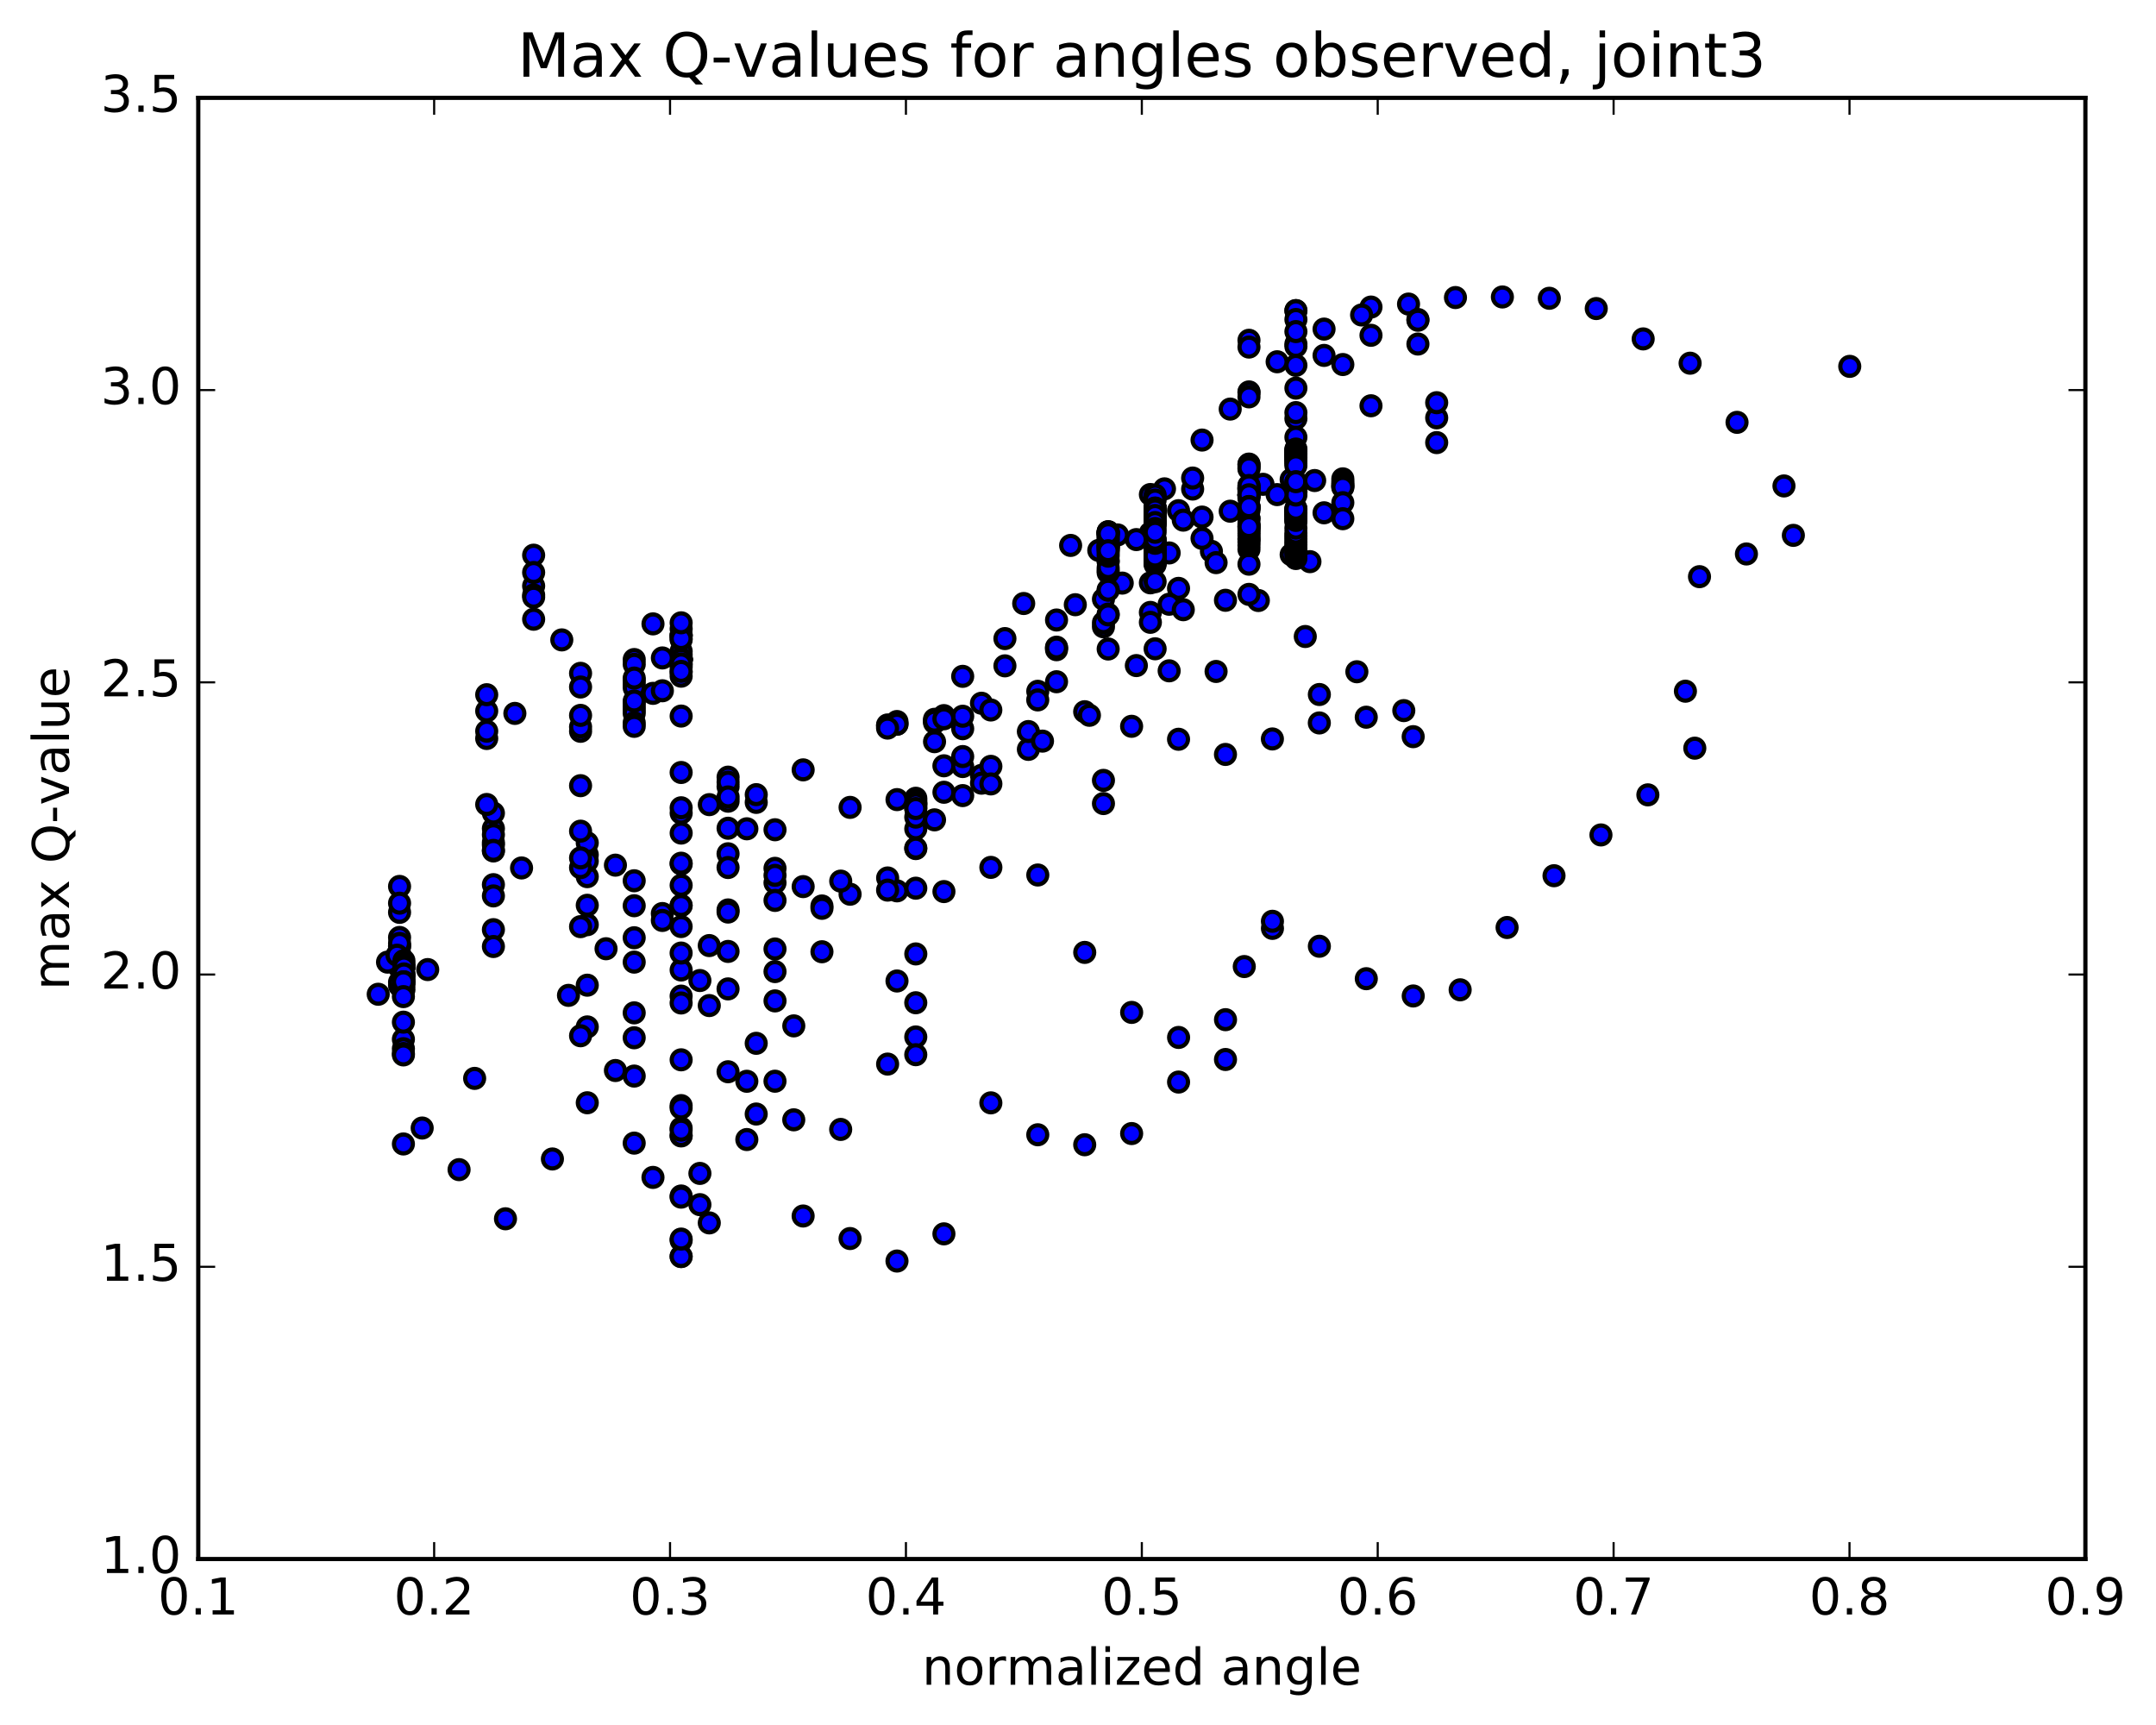 <?xml version="1.0" encoding="utf-8" standalone="no"?>
<!DOCTYPE svg PUBLIC "-//W3C//DTD SVG 1.1//EN"
  "http://www.w3.org/Graphics/SVG/1.1/DTD/svg11.dtd">
<!-- Created with matplotlib (http://matplotlib.org/) -->
<svg height="408pt" version="1.1" viewBox="0 0 510 408" width="510pt" xmlns="http://www.w3.org/2000/svg" xmlns:xlink="http://www.w3.org/1999/xlink">
 <defs>
  <style type="text/css">
*{stroke-linecap:butt;stroke-linejoin:round;stroke-miterlimit:100000;}
  </style>
 </defs>
 <g id="figure_1">
  <g id="patch_1">
   <path d="M 0 408.169 
L 510.039 408.169 
L 510.039 0 
L 0 0 
z
" style="fill:#ffffff;"/>
  </g>
  <g id="axes_1">
   <g id="patch_2">
    <path d="M 46.898 368.742 
L 493.298 368.742 
L 493.298 23.142 
L 46.898 23.142 
z
" style="fill:#ffffff;"/>
   </g>
   <g id="PathCollection_1">
    <defs>
     <path d="M 0 2.236 
C 0.593 2.236 1.162 2 1.581 1.581 
C 2 1.162 2.236 0.593 2.236 0 
C 2.236 -0.593 2 -1.162 1.581 -1.581 
C 1.162 -2 0.593 -2.236 0 -2.236 
C -0.593 -2.236 -1.162 -2 -1.581 -1.581 
C -2 -1.162 -2.236 -0.593 -2.236 0 
C -2.236 0.593 -2 1.162 -1.581 1.581 
C -1.162 2 -0.593 2.236 0 2.236 
z
" id="mdf6751a1bb" style="stroke:#000000;"/>
    </defs>
    <g clip-path="url(#p7122d3f2ee)">
     <use style="fill:#0000ff;stroke:#000000;" x="437.556" xlink:href="#mdf6751a1bb" y="86.652"/>
     <use style="fill:#0000ff;stroke:#000000;" x="339.848" xlink:href="#mdf6751a1bb" y="104.685"/>
     <use style="fill:#0000ff;stroke:#000000;" x="335.408" xlink:href="#mdf6751a1bb" y="81.373"/>
     <use style="fill:#0000ff;stroke:#000000;" x="324.306" xlink:href="#mdf6751a1bb" y="72.626"/>
     <use style="fill:#0000ff;stroke:#000000;" x="322.086" xlink:href="#mdf6751a1bb" y="74.498"/>
     <use style="fill:#0000ff;stroke:#000000;" x="333.188" xlink:href="#mdf6751a1bb" y="71.917"/>
     <use style="fill:#0000ff;stroke:#000000;" x="344.289" xlink:href="#mdf6751a1bb" y="70.375"/>
     <use style="fill:#0000ff;stroke:#000000;" x="355.39" xlink:href="#mdf6751a1bb" y="70.24"/>
     <use style="fill:#0000ff;stroke:#000000;" x="366.491" xlink:href="#mdf6751a1bb" y="70.549"/>
     <use style="fill:#0000ff;stroke:#000000;" x="377.592" xlink:href="#mdf6751a1bb" y="72.979"/>
     <use style="fill:#0000ff;stroke:#000000;" x="388.693" xlink:href="#mdf6751a1bb" y="80.158"/>
     <use style="fill:#0000ff;stroke:#000000;" x="399.794" xlink:href="#mdf6751a1bb" y="85.905"/>
     <use style="fill:#0000ff;stroke:#000000;" x="410.895" xlink:href="#mdf6751a1bb" y="99.895"/>
     <use style="fill:#0000ff;stroke:#000000;" x="421.996" xlink:href="#mdf6751a1bb" y="114.935"/>
     <use style="fill:#0000ff;stroke:#000000;" x="424.217" xlink:href="#mdf6751a1bb" y="126.625"/>
     <use style="fill:#0000ff;stroke:#000000;" x="413.116" xlink:href="#mdf6751a1bb" y="131.026"/>
     <use style="fill:#0000ff;stroke:#000000;" x="402.014" xlink:href="#mdf6751a1bb" y="136.394"/>
     <use style="fill:#0000ff;stroke:#000000;" x="398.684" xlink:href="#mdf6751a1bb" y="163.484"/>
     <use style="fill:#0000ff;stroke:#000000;" x="400.904" xlink:href="#mdf6751a1bb" y="176.958"/>
     <use style="fill:#0000ff;stroke:#000000;" x="389.803" xlink:href="#mdf6751a1bb" y="187.999"/>
     <use style="fill:#0000ff;stroke:#000000;" x="378.702" xlink:href="#mdf6751a1bb" y="197.48"/>
     <use style="fill:#0000ff;stroke:#000000;" x="367.601" xlink:href="#mdf6751a1bb" y="207.126"/>
     <use style="fill:#0000ff;stroke:#000000;" x="356.5" xlink:href="#mdf6751a1bb" y="219.373"/>
     <use style="fill:#0000ff;stroke:#000000;" x="345.399" xlink:href="#mdf6751a1bb" y="234.111"/>
     <use style="fill:#0000ff;stroke:#000000;" x="334.298" xlink:href="#mdf6751a1bb" y="235.569"/>
     <use style="fill:#0000ff;stroke:#000000;" x="323.197" xlink:href="#mdf6751a1bb" y="231.481"/>
     <use style="fill:#0000ff;stroke:#000000;" x="312.096" xlink:href="#mdf6751a1bb" y="223.807"/>
     <use style="fill:#0000ff;stroke:#000000;" x="300.996" xlink:href="#mdf6751a1bb" y="219.583"/>
     <use style="fill:#0000ff;stroke:#000000;" x="289.895" xlink:href="#mdf6751a1bb" y="241.175"/>
     <use style="fill:#0000ff;stroke:#000000;" x="278.793" xlink:href="#mdf6751a1bb" y="245.376"/>
     <use style="fill:#0000ff;stroke:#000000;" x="267.692" xlink:href="#mdf6751a1bb" y="239.455"/>
     <use style="fill:#0000ff;stroke:#000000;" x="256.591" xlink:href="#mdf6751a1bb" y="225.263"/>
     <use style="fill:#0000ff;stroke:#000000;" x="245.49" xlink:href="#mdf6751a1bb" y="206.956"/>
     <use style="fill:#0000ff;stroke:#000000;" x="234.389" xlink:href="#mdf6751a1bb" y="205.152"/>
     <use style="fill:#0000ff;stroke:#000000;" x="223.288" xlink:href="#mdf6751a1bb" y="210.877"/>
     <use style="fill:#0000ff;stroke:#000000;" x="212.186" xlink:href="#mdf6751a1bb" y="210.704"/>
     <use style="fill:#0000ff;stroke:#000000;" x="201.086" xlink:href="#mdf6751a1bb" y="211.501"/>
     <use style="fill:#0000ff;stroke:#000000;" x="189.986" xlink:href="#mdf6751a1bb" y="209.701"/>
     <use style="fill:#0000ff;stroke:#000000;" x="183.326" xlink:href="#mdf6751a1bb" y="208.794"/>
     <use style="fill:#0000ff;stroke:#000000;" x="183.327" xlink:href="#mdf6751a1bb" y="224.459"/>
     <use style="fill:#0000ff;stroke:#000000;" x="183.327" xlink:href="#mdf6751a1bb" y="229.801"/>
     <use style="fill:#0000ff;stroke:#000000;" x="183.327" xlink:href="#mdf6751a1bb" y="205.379"/>
     <use style="fill:#0000ff;stroke:#000000;" x="183.328" xlink:href="#mdf6751a1bb" y="207.041"/>
     <use style="fill:#0000ff;stroke:#000000;" x="183.329" xlink:href="#mdf6751a1bb" y="196.254"/>
     <use style="fill:#0000ff;stroke:#000000;" x="183.329" xlink:href="#mdf6751a1bb" y="212.968"/>
     <use style="fill:#0000ff;stroke:#000000;" x="183.33" xlink:href="#mdf6751a1bb" y="236.735"/>
     <use style="fill:#0000ff;stroke:#000000;" x="187.771" xlink:href="#mdf6751a1bb" y="242.642"/>
     <use style="fill:#0000ff;stroke:#000000;" x="194.431" xlink:href="#mdf6751a1bb" y="225.109"/>
     <use style="fill:#0000ff;stroke:#000000;" x="194.431" xlink:href="#mdf6751a1bb" y="214.281"/>
     <use style="fill:#0000ff;stroke:#000000;" x="194.432" xlink:href="#mdf6751a1bb" y="214.836"/>
     <use style="fill:#0000ff;stroke:#000000;" x="198.872" xlink:href="#mdf6751a1bb" y="208.402"/>
     <use style="fill:#0000ff;stroke:#000000;" x="209.972" xlink:href="#mdf6751a1bb" y="207.658"/>
     <use style="fill:#0000ff;stroke:#000000;" x="216.633" xlink:href="#mdf6751a1bb" y="225.624"/>
     <use style="fill:#0000ff;stroke:#000000;" x="216.632" xlink:href="#mdf6751a1bb" y="210.077"/>
     <use style="fill:#0000ff;stroke:#000000;" x="216.631" xlink:href="#mdf6751a1bb" y="190.662"/>
     <use style="fill:#0000ff;stroke:#000000;" x="216.63" xlink:href="#mdf6751a1bb" y="188.805"/>
     <use style="fill:#0000ff;stroke:#000000;" x="216.63" xlink:href="#mdf6751a1bb" y="190.162"/>
     <use style="fill:#0000ff;stroke:#000000;" x="216.629" xlink:href="#mdf6751a1bb" y="196.046"/>
     <use style="fill:#0000ff;stroke:#000000;" x="216.628" xlink:href="#mdf6751a1bb" y="191.172"/>
     <use style="fill:#0000ff;stroke:#000000;" x="216.627" xlink:href="#mdf6751a1bb" y="189.868"/>
     <use style="fill:#0000ff;stroke:#000000;" x="216.627" xlink:href="#mdf6751a1bb" y="200.708"/>
     <use style="fill:#0000ff;stroke:#000000;" x="216.626" xlink:href="#mdf6751a1bb" y="193.267"/>
     <use style="fill:#0000ff;stroke:#000000;" x="216.626" xlink:href="#mdf6751a1bb" y="189.353"/>
     <use style="fill:#0000ff;stroke:#000000;" x="216.625" xlink:href="#mdf6751a1bb" y="190.123"/>
     <use style="fill:#0000ff;stroke:#000000;" x="216.624" xlink:href="#mdf6751a1bb" y="200.597"/>
     <use style="fill:#0000ff;stroke:#000000;" x="216.624" xlink:href="#mdf6751a1bb" y="191.232"/>
     <use style="fill:#0000ff;stroke:#000000;" x="221.064" xlink:href="#mdf6751a1bb" y="175.423"/>
     <use style="fill:#0000ff;stroke:#000000;" x="227.723" xlink:href="#mdf6751a1bb" y="172.355"/>
     <use style="fill:#0000ff;stroke:#000000;" x="227.723" xlink:href="#mdf6751a1bb" y="159.968"/>
     <use style="fill:#0000ff;stroke:#000000;" x="227.723" xlink:href="#mdf6751a1bb" y="169.404"/>
     <use style="fill:#0000ff;stroke:#000000;" x="223.282" xlink:href="#mdf6751a1bb" y="181.127"/>
     <use style="fill:#0000ff;stroke:#000000;" x="221.062" xlink:href="#mdf6751a1bb" y="170.934"/>
     <use style="fill:#0000ff;stroke:#000000;" x="232.163" xlink:href="#mdf6751a1bb" y="183.39"/>
     <use style="fill:#0000ff;stroke:#000000;" x="243.264" xlink:href="#mdf6751a1bb" y="177.246"/>
     <use style="fill:#0000ff;stroke:#000000;" x="245.485" xlink:href="#mdf6751a1bb" y="163.504"/>
     <use style="fill:#0000ff;stroke:#000000;" x="237.714" xlink:href="#mdf6751a1bb" y="157.486"/>
     <use style="fill:#0000ff;stroke:#000000;" x="237.714" xlink:href="#mdf6751a1bb" y="151.037"/>
     <use style="fill:#0000ff;stroke:#000000;" x="242.154" xlink:href="#mdf6751a1bb" y="142.742"/>
     <use style="fill:#0000ff;stroke:#000000;" x="253.256" xlink:href="#mdf6751a1bb" y="129.003"/>
     <use style="fill:#0000ff;stroke:#000000;" x="259.916" xlink:href="#mdf6751a1bb" y="130.181"/>
     <use style="fill:#0000ff;stroke:#000000;" x="264.357" xlink:href="#mdf6751a1bb" y="126.517"/>
     <use style="fill:#0000ff;stroke:#000000;" x="275.458" xlink:href="#mdf6751a1bb" y="115.623"/>
     <use style="fill:#0000ff;stroke:#000000;" x="282.119" xlink:href="#mdf6751a1bb" y="115.673"/>
     <use style="fill:#0000ff;stroke:#000000;" x="282.119" xlink:href="#mdf6751a1bb" y="113.066"/>
     <use style="fill:#0000ff;stroke:#000000;" x="286.56" xlink:href="#mdf6751a1bb" y="130.408"/>
     <use style="fill:#0000ff;stroke:#000000;" x="297.661" xlink:href="#mdf6751a1bb" y="142.033"/>
     <use style="fill:#0000ff;stroke:#000000;" x="308.762" xlink:href="#mdf6751a1bb" y="150.546"/>
     <use style="fill:#0000ff;stroke:#000000;" x="312.093" xlink:href="#mdf6751a1bb" y="164.265"/>
     <use style="fill:#0000ff;stroke:#000000;" x="300.992" xlink:href="#mdf6751a1bb" y="217.904"/>
     <use style="fill:#0000ff;stroke:#000000;" x="294.331" xlink:href="#mdf6751a1bb" y="228.61"/>
     <use style="fill:#0000ff;stroke:#000000;" x="289.89" xlink:href="#mdf6751a1bb" y="250.593"/>
     <use style="fill:#0000ff;stroke:#000000;" x="278.789" xlink:href="#mdf6751a1bb" y="255.93"/>
     <use style="fill:#0000ff;stroke:#000000;" x="267.688" xlink:href="#mdf6751a1bb" y="268.111"/>
     <use style="fill:#0000ff;stroke:#000000;" x="256.587" xlink:href="#mdf6751a1bb" y="270.755"/>
     <use style="fill:#0000ff;stroke:#000000;" x="245.486" xlink:href="#mdf6751a1bb" y="268.396"/>
     <use style="fill:#0000ff;stroke:#000000;" x="234.385" xlink:href="#mdf6751a1bb" y="260.848"/>
     <use style="fill:#0000ff;stroke:#000000;" x="223.284" xlink:href="#mdf6751a1bb" y="291.832"/>
     <use style="fill:#0000ff;stroke:#000000;" x="212.182" xlink:href="#mdf6751a1bb" y="298.263"/>
     <use style="fill:#0000ff;stroke:#000000;" x="201.082" xlink:href="#mdf6751a1bb" y="292.942"/>
     <use style="fill:#0000ff;stroke:#000000;" x="189.98" xlink:href="#mdf6751a1bb" y="287.611"/>
     <use style="fill:#0000ff;stroke:#000000;" x="178.879" xlink:href="#mdf6751a1bb" y="263.491"/>
     <use style="fill:#0000ff;stroke:#000000;" x="167.779" xlink:href="#mdf6751a1bb" y="223.648"/>
     <use style="fill:#0000ff;stroke:#000000;" x="161.118" xlink:href="#mdf6751a1bb" y="214.174"/>
     <use style="fill:#0000ff;stroke:#000000;" x="161.119" xlink:href="#mdf6751a1bb" y="235.6"/>
     <use style="fill:#0000ff;stroke:#000000;" x="156.678" xlink:href="#mdf6751a1bb" y="216.071"/>
     <use style="fill:#0000ff;stroke:#000000;" x="150.018" xlink:href="#mdf6751a1bb" y="221.798"/>
     <use style="fill:#0000ff;stroke:#000000;" x="150.018" xlink:href="#mdf6751a1bb" y="245.453"/>
     <use style="fill:#0000ff;stroke:#000000;" x="145.578" xlink:href="#mdf6751a1bb" y="253.201"/>
     <use style="fill:#0000ff;stroke:#000000;" x="138.918" xlink:href="#mdf6751a1bb" y="260.827"/>
     <use style="fill:#0000ff;stroke:#000000;" x="138.918" xlink:href="#mdf6751a1bb" y="242.886"/>
     <use style="fill:#0000ff;stroke:#000000;" x="143.359" xlink:href="#mdf6751a1bb" y="224.396"/>
     <use style="fill:#0000ff;stroke:#000000;" x="150.02" xlink:href="#mdf6751a1bb" y="208.32"/>
     <use style="fill:#0000ff;stroke:#000000;" x="150.02" xlink:href="#mdf6751a1bb" y="214.224"/>
     <use style="fill:#0000ff;stroke:#000000;" x="150.02" xlink:href="#mdf6751a1bb" y="227.563"/>
     <use style="fill:#0000ff;stroke:#000000;" x="150.02" xlink:href="#mdf6751a1bb" y="239.562"/>
     <use style="fill:#0000ff;stroke:#000000;" x="150.019" xlink:href="#mdf6751a1bb" y="254.514"/>
     <use style="fill:#0000ff;stroke:#000000;" x="150.019" xlink:href="#mdf6751a1bb" y="270.374"/>
     <use style="fill:#0000ff;stroke:#000000;" x="154.46" xlink:href="#mdf6751a1bb" y="278.48"/>
     <use style="fill:#0000ff;stroke:#000000;" x="165.561" xlink:href="#mdf6751a1bb" y="277.537"/>
     <use style="fill:#0000ff;stroke:#000000;" x="167.781" xlink:href="#mdf6751a1bb" y="289.241"/>
     <use style="fill:#0000ff;stroke:#000000;" x="165.561" xlink:href="#mdf6751a1bb" y="284.925"/>
     <use style="fill:#0000ff;stroke:#000000;" x="176.662" xlink:href="#mdf6751a1bb" y="269.526"/>
     <use style="fill:#0000ff;stroke:#000000;" x="183.323" xlink:href="#mdf6751a1bb" y="255.731"/>
     <use style="fill:#0000ff;stroke:#000000;" x="178.882" xlink:href="#mdf6751a1bb" y="246.766"/>
     <use style="fill:#0000ff;stroke:#000000;" x="167.78" xlink:href="#mdf6751a1bb" y="237.838"/>
     <use style="fill:#0000ff;stroke:#000000;" x="165.56" xlink:href="#mdf6751a1bb" y="231.916"/>
     <use style="fill:#0000ff;stroke:#000000;" x="172.221" xlink:href="#mdf6751a1bb" y="215.218"/>
     <use style="fill:#0000ff;stroke:#000000;" x="172.221" xlink:href="#mdf6751a1bb" y="201.937"/>
     <use style="fill:#0000ff;stroke:#000000;" x="172.221" xlink:href="#mdf6751a1bb" y="205.186"/>
     <use style="fill:#0000ff;stroke:#000000;" x="172.221" xlink:href="#mdf6751a1bb" y="215.721"/>
     <use style="fill:#0000ff;stroke:#000000;" x="172.221" xlink:href="#mdf6751a1bb" y="225.033"/>
     <use style="fill:#0000ff;stroke:#000000;" x="172.221" xlink:href="#mdf6751a1bb" y="233.896"/>
     <use style="fill:#0000ff;stroke:#000000;" x="172.221" xlink:href="#mdf6751a1bb" y="253.492"/>
     <use style="fill:#0000ff;stroke:#000000;" x="176.661" xlink:href="#mdf6751a1bb" y="255.745"/>
     <use style="fill:#0000ff;stroke:#000000;" x="187.763" xlink:href="#mdf6751a1bb" y="264.861"/>
     <use style="fill:#0000ff;stroke:#000000;" x="198.863" xlink:href="#mdf6751a1bb" y="267.133"/>
     <use style="fill:#0000ff;stroke:#000000;" x="209.965" xlink:href="#mdf6751a1bb" y="251.678"/>
     <use style="fill:#0000ff;stroke:#000000;" x="216.625" xlink:href="#mdf6751a1bb" y="237.173"/>
     <use style="fill:#0000ff;stroke:#000000;" x="216.625" xlink:href="#mdf6751a1bb" y="245.258"/>
     <use style="fill:#0000ff;stroke:#000000;" x="216.624" xlink:href="#mdf6751a1bb" y="249.458"/>
     <use style="fill:#0000ff;stroke:#000000;" x="212.184" xlink:href="#mdf6751a1bb" y="232.025"/>
     <use style="fill:#0000ff;stroke:#000000;" x="209.963" xlink:href="#mdf6751a1bb" y="210.529"/>
     <use style="fill:#0000ff;stroke:#000000;" x="221.063" xlink:href="#mdf6751a1bb" y="193.911"/>
     <use style="fill:#0000ff;stroke:#000000;" x="227.724" xlink:href="#mdf6751a1bb" y="188.176"/>
     <use style="fill:#0000ff;stroke:#000000;" x="227.723" xlink:href="#mdf6751a1bb" y="181.305"/>
     <use style="fill:#0000ff;stroke:#000000;" x="227.722" xlink:href="#mdf6751a1bb" y="178.942"/>
     <use style="fill:#0000ff;stroke:#000000;" x="232.162" xlink:href="#mdf6751a1bb" y="166.332"/>
     <use style="fill:#0000ff;stroke:#000000;" x="243.262" xlink:href="#mdf6751a1bb" y="173.027"/>
     <use style="fill:#0000ff;stroke:#000000;" x="249.923" xlink:href="#mdf6751a1bb" y="153.07"/>
     <use style="fill:#0000ff;stroke:#000000;" x="249.922" xlink:href="#mdf6751a1bb" y="146.646"/>
     <use style="fill:#0000ff;stroke:#000000;" x="249.922" xlink:href="#mdf6751a1bb" y="153.67"/>
     <use style="fill:#0000ff;stroke:#000000;" x="249.922" xlink:href="#mdf6751a1bb" y="161.245"/>
     <use style="fill:#0000ff;stroke:#000000;" x="249.922" xlink:href="#mdf6751a1bb" y="153.255"/>
     <use style="fill:#0000ff;stroke:#000000;" x="254.362" xlink:href="#mdf6751a1bb" y="143.027"/>
     <use style="fill:#0000ff;stroke:#000000;" x="261.022" xlink:href="#mdf6751a1bb" y="141.718"/>
     <use style="fill:#0000ff;stroke:#000000;" x="261.022" xlink:href="#mdf6751a1bb" y="148.252"/>
     <use style="fill:#0000ff;stroke:#000000;" x="261.021" xlink:href="#mdf6751a1bb" y="147.282"/>
     <use style="fill:#0000ff;stroke:#000000;" x="265.462" xlink:href="#mdf6751a1bb" y="137.916"/>
     <use style="fill:#0000ff;stroke:#000000;" x="276.563" xlink:href="#mdf6751a1bb" y="158.665"/>
     <use style="fill:#0000ff;stroke:#000000;" x="278.783" xlink:href="#mdf6751a1bb" y="139.162"/>
     <use style="fill:#0000ff;stroke:#000000;" x="272.122" xlink:href="#mdf6751a1bb" y="137.853"/>
     <use style="fill:#0000ff;stroke:#000000;" x="272.122" xlink:href="#mdf6751a1bb" y="144.846"/>
     <use style="fill:#0000ff;stroke:#000000;" x="272.122" xlink:href="#mdf6751a1bb" y="147.194"/>
     <use style="fill:#0000ff;stroke:#000000;" x="276.562" xlink:href="#mdf6751a1bb" y="142.917"/>
     <use style="fill:#0000ff;stroke:#000000;" x="287.663" xlink:href="#mdf6751a1bb" y="158.814"/>
     <use style="fill:#0000ff;stroke:#000000;" x="289.883" xlink:href="#mdf6751a1bb" y="141.98"/>
     <use style="fill:#0000ff;stroke:#000000;" x="278.782" xlink:href="#mdf6751a1bb" y="120.786"/>
     <use style="fill:#0000ff;stroke:#000000;" x="272.122" xlink:href="#mdf6751a1bb" y="116.965"/>
     <use style="fill:#0000ff;stroke:#000000;" x="272.121" xlink:href="#mdf6751a1bb" y="126.053"/>
     <use style="fill:#0000ff;stroke:#000000;" x="276.562" xlink:href="#mdf6751a1bb" y="130.781"/>
     <use style="fill:#0000ff;stroke:#000000;" x="287.663" xlink:href="#mdf6751a1bb" y="133.074"/>
     <use style="fill:#0000ff;stroke:#000000;" x="298.764" xlink:href="#mdf6751a1bb" y="114.549"/>
     <use style="fill:#0000ff;stroke:#000000;" x="305.424" xlink:href="#mdf6751a1bb" y="113.417"/>
     <use style="fill:#0000ff;stroke:#000000;" x="305.424" xlink:href="#mdf6751a1bb" y="116.643"/>
     <use style="fill:#0000ff;stroke:#000000;" x="305.424" xlink:href="#mdf6751a1bb" y="131.188"/>
     <use style="fill:#0000ff;stroke:#000000;" x="309.865" xlink:href="#mdf6751a1bb" y="132.843"/>
     <use style="fill:#0000ff;stroke:#000000;" x="320.966" xlink:href="#mdf6751a1bb" y="158.883"/>
     <use style="fill:#0000ff;stroke:#000000;" x="332.067" xlink:href="#mdf6751a1bb" y="168.075"/>
     <use style="fill:#0000ff;stroke:#000000;" x="334.287" xlink:href="#mdf6751a1bb" y="174.237"/>
     <use style="fill:#0000ff;stroke:#000000;" x="323.186" xlink:href="#mdf6751a1bb" y="169.634"/>
     <use style="fill:#0000ff;stroke:#000000;" x="312.085" xlink:href="#mdf6751a1bb" y="170.992"/>
     <use style="fill:#0000ff;stroke:#000000;" x="300.984" xlink:href="#mdf6751a1bb" y="174.779"/>
     <use style="fill:#0000ff;stroke:#000000;" x="289.883" xlink:href="#mdf6751a1bb" y="178.441"/>
     <use style="fill:#0000ff;stroke:#000000;" x="278.782" xlink:href="#mdf6751a1bb" y="174.853"/>
     <use style="fill:#0000ff;stroke:#000000;" x="267.681" xlink:href="#mdf6751a1bb" y="171.785"/>
     <use style="fill:#0000ff;stroke:#000000;" x="261.02" xlink:href="#mdf6751a1bb" y="190.058"/>
     <use style="fill:#0000ff;stroke:#000000;" x="261.02" xlink:href="#mdf6751a1bb" y="184.576"/>
     <use style="fill:#0000ff;stroke:#000000;" x="256.58" xlink:href="#mdf6751a1bb" y="168.339"/>
     <use style="fill:#0000ff;stroke:#000000;" x="245.478" xlink:href="#mdf6751a1bb" y="165.545"/>
     <use style="fill:#0000ff;stroke:#000000;" x="234.377" xlink:href="#mdf6751a1bb" y="167.928"/>
     <use style="fill:#0000ff;stroke:#000000;" x="223.276" xlink:href="#mdf6751a1bb" y="169.256"/>
     <use style="fill:#0000ff;stroke:#000000;" x="212.175" xlink:href="#mdf6751a1bb" y="170.657"/>
     <use style="fill:#0000ff;stroke:#000000;" x="209.954" xlink:href="#mdf6751a1bb" y="171.466"/>
     <use style="fill:#0000ff;stroke:#000000;" x="221.055" xlink:href="#mdf6751a1bb" y="170.131"/>
     <use style="fill:#0000ff;stroke:#000000;" x="223.276" xlink:href="#mdf6751a1bb" y="169.82"/>
     <use style="fill:#0000ff;stroke:#000000;" x="212.174" xlink:href="#mdf6751a1bb" y="171.288"/>
     <use style="fill:#0000ff;stroke:#000000;" x="209.954" xlink:href="#mdf6751a1bb" y="171.707"/>
     <use style="fill:#0000ff;stroke:#000000;" x="221.055" xlink:href="#mdf6751a1bb" y="170.568"/>
     <use style="fill:#0000ff;stroke:#000000;" x="223.275" xlink:href="#mdf6751a1bb" y="170.009"/>
     <use style="fill:#0000ff;stroke:#000000;" x="212.174" xlink:href="#mdf6751a1bb" y="171.293"/>
     <use style="fill:#0000ff;stroke:#000000;" x="209.953" xlink:href="#mdf6751a1bb" y="172.21"/>
     <use style="fill:#0000ff;stroke:#000000;" x="339.848" xlink:href="#mdf6751a1bb" y="98.831"/>
     <use style="fill:#0000ff;stroke:#000000;" x="335.408" xlink:href="#mdf6751a1bb" y="75.566"/>
     <use style="fill:#0000ff;stroke:#000000;" x="324.306" xlink:href="#mdf6751a1bb" y="79.304"/>
     <use style="fill:#0000ff;stroke:#000000;" x="317.646" xlink:href="#mdf6751a1bb" y="86.218"/>
     <use style="fill:#0000ff;stroke:#000000;" x="313.206" xlink:href="#mdf6751a1bb" y="77.837"/>
     <use style="fill:#0000ff;stroke:#000000;" x="306.546" xlink:href="#mdf6751a1bb" y="81.357"/>
     <use style="fill:#0000ff;stroke:#000000;" x="306.546" xlink:href="#mdf6751a1bb" y="73.46"/>
     <use style="fill:#0000ff;stroke:#000000;" x="306.547" xlink:href="#mdf6751a1bb" y="73.477"/>
     <use style="fill:#0000ff;stroke:#000000;" x="306.548" xlink:href="#mdf6751a1bb" y="75.564"/>
     <use style="fill:#0000ff;stroke:#000000;" x="306.548" xlink:href="#mdf6751a1bb" y="81.935"/>
     <use style="fill:#0000ff;stroke:#000000;" x="306.547" xlink:href="#mdf6751a1bb" y="78.427"/>
     <use style="fill:#0000ff;stroke:#000000;" x="306.547" xlink:href="#mdf6751a1bb" y="86.409"/>
     <use style="fill:#0000ff;stroke:#000000;" x="302.107" xlink:href="#mdf6751a1bb" y="85.564"/>
     <use style="fill:#0000ff;stroke:#000000;" x="295.446" xlink:href="#mdf6751a1bb" y="80.483"/>
     <use style="fill:#0000ff;stroke:#000000;" x="295.446" xlink:href="#mdf6751a1bb" y="82.089"/>
     <use style="fill:#0000ff;stroke:#000000;" x="295.446" xlink:href="#mdf6751a1bb" y="92.692"/>
     <use style="fill:#0000ff;stroke:#000000;" x="295.445" xlink:href="#mdf6751a1bb" y="92.857"/>
     <use style="fill:#0000ff;stroke:#000000;" x="295.445" xlink:href="#mdf6751a1bb" y="93.865"/>
     <use style="fill:#0000ff;stroke:#000000;" x="291.005" xlink:href="#mdf6751a1bb" y="96.76"/>
     <use style="fill:#0000ff;stroke:#000000;" x="284.345" xlink:href="#mdf6751a1bb" y="104.084"/>
     <use style="fill:#0000ff;stroke:#000000;" x="279.904" xlink:href="#mdf6751a1bb" y="144.209"/>
     <use style="fill:#0000ff;stroke:#000000;" x="273.244" xlink:href="#mdf6751a1bb" y="153.452"/>
     <use style="fill:#0000ff;stroke:#000000;" x="268.803" xlink:href="#mdf6751a1bb" y="157.423"/>
     <use style="fill:#0000ff;stroke:#000000;" x="257.702" xlink:href="#mdf6751a1bb" y="169.179"/>
     <use style="fill:#0000ff;stroke:#000000;" x="246.601" xlink:href="#mdf6751a1bb" y="175.29"/>
     <use style="fill:#0000ff;stroke:#000000;" x="234.39" xlink:href="#mdf6751a1bb" y="181.257"/>
     <use style="fill:#0000ff;stroke:#000000;" x="232.17" xlink:href="#mdf6751a1bb" y="185.238"/>
     <use style="fill:#0000ff;stroke:#000000;" x="234.39" xlink:href="#mdf6751a1bb" y="185.412"/>
     <use style="fill:#0000ff;stroke:#000000;" x="223.289" xlink:href="#mdf6751a1bb" y="187.387"/>
     <use style="fill:#0000ff;stroke:#000000;" x="212.188" xlink:href="#mdf6751a1bb" y="189.124"/>
     <use style="fill:#0000ff;stroke:#000000;" x="201.087" xlink:href="#mdf6751a1bb" y="190.962"/>
     <use style="fill:#0000ff;stroke:#000000;" x="189.987" xlink:href="#mdf6751a1bb" y="182.089"/>
     <use style="fill:#0000ff;stroke:#000000;" x="178.887" xlink:href="#mdf6751a1bb" y="189.782"/>
     <use style="fill:#0000ff;stroke:#000000;" x="172.227" xlink:href="#mdf6751a1bb" y="186.049"/>
     <use style="fill:#0000ff;stroke:#000000;" x="172.228" xlink:href="#mdf6751a1bb" y="189.5"/>
     <use style="fill:#0000ff;stroke:#000000;" x="172.228" xlink:href="#mdf6751a1bb" y="195.897"/>
     <use style="fill:#0000ff;stroke:#000000;" x="172.229" xlink:href="#mdf6751a1bb" y="183.812"/>
     <use style="fill:#0000ff;stroke:#000000;" x="172.229" xlink:href="#mdf6751a1bb" y="184.992"/>
     <use style="fill:#0000ff;stroke:#000000;" x="172.23" xlink:href="#mdf6751a1bb" y="188.491"/>
     <use style="fill:#0000ff;stroke:#000000;" x="176.671" xlink:href="#mdf6751a1bb" y="196.027"/>
     <use style="fill:#0000ff;stroke:#000000;" x="178.891" xlink:href="#mdf6751a1bb" y="187.949"/>
     <use style="fill:#0000ff;stroke:#000000;" x="167.79" xlink:href="#mdf6751a1bb" y="190.314"/>
     <use style="fill:#0000ff;stroke:#000000;" x="161.13" xlink:href="#mdf6751a1bb" y="192.313"/>
     <use style="fill:#0000ff;stroke:#000000;" x="161.13" xlink:href="#mdf6751a1bb" y="197.04"/>
     <use style="fill:#0000ff;stroke:#000000;" x="161.13" xlink:href="#mdf6751a1bb" y="204.348"/>
     <use style="fill:#0000ff;stroke:#000000;" x="161.13" xlink:href="#mdf6751a1bb" y="150.207"/>
     <use style="fill:#0000ff;stroke:#000000;" x="161.13" xlink:href="#mdf6751a1bb" y="148.731"/>
     <use style="fill:#0000ff;stroke:#000000;" x="161.13" xlink:href="#mdf6751a1bb" y="155.468"/>
     <use style="fill:#0000ff;stroke:#000000;" x="161.13" xlink:href="#mdf6751a1bb" y="157.769"/>
     <use style="fill:#0000ff;stroke:#000000;" x="161.13" xlink:href="#mdf6751a1bb" y="150.303"/>
     <use style="fill:#0000ff;stroke:#000000;" x="161.13" xlink:href="#mdf6751a1bb" y="154.799"/>
     <use style="fill:#0000ff;stroke:#000000;" x="161.13" xlink:href="#mdf6751a1bb" y="157.211"/>
     <use style="fill:#0000ff;stroke:#000000;" x="161.13" xlink:href="#mdf6751a1bb" y="150.327"/>
     <use style="fill:#0000ff;stroke:#000000;" x="161.129" xlink:href="#mdf6751a1bb" y="154.039"/>
     <use style="fill:#0000ff;stroke:#000000;" x="161.129" xlink:href="#mdf6751a1bb" y="156.45"/>
     <use style="fill:#0000ff;stroke:#000000;" x="161.129" xlink:href="#mdf6751a1bb" y="156.169"/>
     <use style="fill:#0000ff;stroke:#000000;" x="161.129" xlink:href="#mdf6751a1bb" y="156.062"/>
     <use style="fill:#0000ff;stroke:#000000;" x="161.129" xlink:href="#mdf6751a1bb" y="156.092"/>
     <use style="fill:#0000ff;stroke:#000000;" x="161.129" xlink:href="#mdf6751a1bb" y="156.044"/>
     <use style="fill:#0000ff;stroke:#000000;" x="161.129" xlink:href="#mdf6751a1bb" y="155.958"/>
     <use style="fill:#0000ff;stroke:#000000;" x="161.129" xlink:href="#mdf6751a1bb" y="155.891"/>
     <use style="fill:#0000ff;stroke:#000000;" x="161.129" xlink:href="#mdf6751a1bb" y="155.86"/>
     <use style="fill:#0000ff;stroke:#000000;" x="161.129" xlink:href="#mdf6751a1bb" y="155.88"/>
     <use style="fill:#0000ff;stroke:#000000;" x="161.129" xlink:href="#mdf6751a1bb" y="155.89"/>
     <use style="fill:#0000ff;stroke:#000000;" x="161.129" xlink:href="#mdf6751a1bb" y="155.939"/>
     <use style="fill:#0000ff;stroke:#000000;" x="161.129" xlink:href="#mdf6751a1bb" y="155.976"/>
     <use style="fill:#0000ff;stroke:#000000;" x="156.688" xlink:href="#mdf6751a1bb" y="155.618"/>
     <use style="fill:#0000ff;stroke:#000000;" x="150.027" xlink:href="#mdf6751a1bb" y="155.994"/>
     <use style="fill:#0000ff;stroke:#000000;" x="150.027" xlink:href="#mdf6751a1bb" y="166.258"/>
     <use style="fill:#0000ff;stroke:#000000;" x="150.027" xlink:href="#mdf6751a1bb" y="160.954"/>
     <use style="fill:#0000ff;stroke:#000000;" x="150.027" xlink:href="#mdf6751a1bb" y="157.125"/>
     <use style="fill:#0000ff;stroke:#000000;" x="150.026" xlink:href="#mdf6751a1bb" y="167.101"/>
     <use style="fill:#0000ff;stroke:#000000;" x="150.026" xlink:href="#mdf6751a1bb" y="161.852"/>
     <use style="fill:#0000ff;stroke:#000000;" x="150.026" xlink:href="#mdf6751a1bb" y="167.918"/>
     <use style="fill:#0000ff;stroke:#000000;" x="150.025" xlink:href="#mdf6751a1bb" y="162.669"/>
     <use style="fill:#0000ff;stroke:#000000;" x="150.025" xlink:href="#mdf6751a1bb" y="168.728"/>
     <use style="fill:#0000ff;stroke:#000000;" x="154.466" xlink:href="#mdf6751a1bb" y="163.994"/>
     <use style="fill:#0000ff;stroke:#000000;" x="161.126" xlink:href="#mdf6751a1bb" y="158.965"/>
     <use style="fill:#0000ff;stroke:#000000;" x="161.126" xlink:href="#mdf6751a1bb" y="169.366"/>
     <use style="fill:#0000ff;stroke:#000000;" x="156.685" xlink:href="#mdf6751a1bb" y="163.382"/>
     <use style="fill:#0000ff;stroke:#000000;" x="150.024" xlink:href="#mdf6751a1bb" y="170.941"/>
     <use style="fill:#0000ff;stroke:#000000;" x="150.024" xlink:href="#mdf6751a1bb" y="165.808"/>
     <use style="fill:#0000ff;stroke:#000000;" x="150.024" xlink:href="#mdf6751a1bb" y="171.794"/>
     <use style="fill:#0000ff;stroke:#000000;" x="150.024" xlink:href="#mdf6751a1bb" y="160.374"/>
     <use style="fill:#0000ff;stroke:#000000;" x="154.464" xlink:href="#mdf6751a1bb" y="147.56"/>
     <use style="fill:#0000ff;stroke:#000000;" x="161.125" xlink:href="#mdf6751a1bb" y="151.286"/>
     <use style="fill:#0000ff;stroke:#000000;" x="161.124" xlink:href="#mdf6751a1bb" y="159.932"/>
     <use style="fill:#0000ff;stroke:#000000;" x="161.125" xlink:href="#mdf6751a1bb" y="151.048"/>
     <use style="fill:#0000ff;stroke:#000000;" x="161.125" xlink:href="#mdf6751a1bb" y="147.309"/>
     <use style="fill:#0000ff;stroke:#000000;" x="161.124" xlink:href="#mdf6751a1bb" y="157.026"/>
     <use style="fill:#0000ff;stroke:#000000;" x="161.124" xlink:href="#mdf6751a1bb" y="158.798"/>
     <use style="fill:#0000ff;stroke:#000000;" x="161.124" xlink:href="#mdf6751a1bb" y="182.709"/>
     <use style="fill:#0000ff;stroke:#000000;" x="161.124" xlink:href="#mdf6751a1bb" y="191.057"/>
     <use style="fill:#0000ff;stroke:#000000;" x="161.124" xlink:href="#mdf6751a1bb" y="209.39"/>
     <use style="fill:#0000ff;stroke:#000000;" x="161.124" xlink:href="#mdf6751a1bb" y="229.424"/>
     <use style="fill:#0000ff;stroke:#000000;" x="161.123" xlink:href="#mdf6751a1bb" y="250.669"/>
     <use style="fill:#0000ff;stroke:#000000;" x="161.123" xlink:href="#mdf6751a1bb" y="268.669"/>
     <use style="fill:#0000ff;stroke:#000000;" x="161.124" xlink:href="#mdf6751a1bb" y="282.879"/>
     <use style="fill:#0000ff;stroke:#000000;" x="161.123" xlink:href="#mdf6751a1bb" y="293.384"/>
     <use style="fill:#0000ff;stroke:#000000;" x="161.122" xlink:href="#mdf6751a1bb" y="297.176"/>
     <use style="fill:#0000ff;stroke:#000000;" x="161.121" xlink:href="#mdf6751a1bb" y="297.207"/>
     <use style="fill:#0000ff;stroke:#000000;" x="161.121" xlink:href="#mdf6751a1bb" y="293.068"/>
     <use style="fill:#0000ff;stroke:#000000;" x="161.12" xlink:href="#mdf6751a1bb" y="283.15"/>
     <use style="fill:#0000ff;stroke:#000000;" x="161.12" xlink:href="#mdf6751a1bb" y="268.563"/>
     <use style="fill:#0000ff;stroke:#000000;" x="161.12" xlink:href="#mdf6751a1bb" y="261.497"/>
     <use style="fill:#0000ff;stroke:#000000;" x="161.119" xlink:href="#mdf6751a1bb" y="266.816"/>
     <use style="fill:#0000ff;stroke:#000000;" x="161.119" xlink:href="#mdf6751a1bb" y="267.305"/>
     <use style="fill:#0000ff;stroke:#000000;" x="161.119" xlink:href="#mdf6751a1bb" y="262.085"/>
     <use style="fill:#0000ff;stroke:#000000;" x="161.119" xlink:href="#mdf6751a1bb" y="237.227"/>
     <use style="fill:#0000ff;stroke:#000000;" x="161.118" xlink:href="#mdf6751a1bb" y="225.418"/>
     <use style="fill:#0000ff;stroke:#000000;" x="161.118" xlink:href="#mdf6751a1bb" y="214.176"/>
     <use style="fill:#0000ff;stroke:#000000;" x="161.118" xlink:href="#mdf6751a1bb" y="204.167"/>
     <use style="fill:#0000ff;stroke:#000000;" x="161.118" xlink:href="#mdf6751a1bb" y="219.146"/>
     <use style="fill:#0000ff;stroke:#000000;" x="156.678" xlink:href="#mdf6751a1bb" y="217.704"/>
     <use style="fill:#0000ff;stroke:#000000;" x="145.577" xlink:href="#mdf6751a1bb" y="204.627"/>
     <use style="fill:#0000ff;stroke:#000000;" x="138.916" xlink:href="#mdf6751a1bb" y="214.118"/>
     <use style="fill:#0000ff;stroke:#000000;" x="138.916" xlink:href="#mdf6751a1bb" y="218.708"/>
     <use style="fill:#0000ff;stroke:#000000;" x="138.916" xlink:href="#mdf6751a1bb" y="202.169"/>
     <use style="fill:#0000ff;stroke:#000000;" x="138.916" xlink:href="#mdf6751a1bb" y="207.347"/>
     <use style="fill:#0000ff;stroke:#000000;" x="138.916" xlink:href="#mdf6751a1bb" y="199.352"/>
     <use style="fill:#0000ff;stroke:#000000;" x="138.916" xlink:href="#mdf6751a1bb" y="203.687"/>
     <use style="fill:#0000ff;stroke:#000000;" x="138.916" xlink:href="#mdf6751a1bb" y="233.017"/>
     <use style="fill:#0000ff;stroke:#000000;" x="134.475" xlink:href="#mdf6751a1bb" y="235.423"/>
     <use style="fill:#0000ff;stroke:#000000;" x="123.374" xlink:href="#mdf6751a1bb" y="205.289"/>
     <use style="fill:#0000ff;stroke:#000000;" x="116.714" xlink:href="#mdf6751a1bb" y="199.853"/>
     <use style="fill:#0000ff;stroke:#000000;" x="116.715" xlink:href="#mdf6751a1bb" y="209.239"/>
     <use style="fill:#0000ff;stroke:#000000;" x="116.715" xlink:href="#mdf6751a1bb" y="201.267"/>
     <use style="fill:#0000ff;stroke:#000000;" x="116.715" xlink:href="#mdf6751a1bb" y="195.972"/>
     <use style="fill:#0000ff;stroke:#000000;" x="116.716" xlink:href="#mdf6751a1bb" y="192.32"/>
     <use style="fill:#0000ff;stroke:#000000;" x="116.715" xlink:href="#mdf6751a1bb" y="199.262"/>
     <use style="fill:#0000ff;stroke:#000000;" x="116.715" xlink:href="#mdf6751a1bb" y="211.901"/>
     <use style="fill:#0000ff;stroke:#000000;" x="116.716" xlink:href="#mdf6751a1bb" y="197.426"/>
     <use style="fill:#0000ff;stroke:#000000;" x="116.716" xlink:href="#mdf6751a1bb" y="201.132"/>
     <use style="fill:#0000ff;stroke:#000000;" x="116.716" xlink:href="#mdf6751a1bb" y="219.883"/>
     <use style="fill:#0000ff;stroke:#000000;" x="116.716" xlink:href="#mdf6751a1bb" y="223.869"/>
     <use style="fill:#0000ff;stroke:#000000;" x="112.276" xlink:href="#mdf6751a1bb" y="255.061"/>
     <use style="fill:#0000ff;stroke:#000000;" x="101.175" xlink:href="#mdf6751a1bb" y="229.325"/>
     <use style="fill:#0000ff;stroke:#000000;" x="94.514" xlink:href="#mdf6751a1bb" y="223.741"/>
     <use style="fill:#0000ff;stroke:#000000;" x="94.515" xlink:href="#mdf6751a1bb" y="215.792"/>
     <use style="fill:#0000ff;stroke:#000000;" x="94.515" xlink:href="#mdf6751a1bb" y="209.658"/>
     <use style="fill:#0000ff;stroke:#000000;" x="94.515" xlink:href="#mdf6751a1bb" y="213.619"/>
     <use style="fill:#0000ff;stroke:#000000;" x="94.516" xlink:href="#mdf6751a1bb" y="221.728"/>
     <use style="fill:#0000ff;stroke:#000000;" x="94.515" xlink:href="#mdf6751a1bb" y="233.114"/>
     <use style="fill:#0000ff;stroke:#000000;" x="94.515" xlink:href="#mdf6751a1bb" y="232.307"/>
     <use style="fill:#0000ff;stroke:#000000;" x="94.516" xlink:href="#mdf6751a1bb" y="223.858"/>
     <use style="fill:#0000ff;stroke:#000000;" x="94.516" xlink:href="#mdf6751a1bb" y="225.48"/>
     <use style="fill:#0000ff;stroke:#000000;" x="94.517" xlink:href="#mdf6751a1bb" y="223.127"/>
     <use style="fill:#0000ff;stroke:#000000;" x="94.517" xlink:href="#mdf6751a1bb" y="228.882"/>
     <use style="fill:#0000ff;stroke:#000000;" x="91.67" xlink:href="#mdf6751a1bb" y="227.564"/>
     <use style="fill:#0000ff;stroke:#000000;" x="89.468" xlink:href="#mdf6751a1bb" y="235.163"/>
     <use style="fill:#0000ff;stroke:#000000;" x="93.909" xlink:href="#mdf6751a1bb" y="225.919"/>
     <use style="fill:#0000ff;stroke:#000000;" x="95.543" xlink:href="#mdf6751a1bb" y="228.749"/>
     <use style="fill:#0000ff;stroke:#000000;" x="95.544" xlink:href="#mdf6751a1bb" y="227.219"/>
     <use style="fill:#0000ff;stroke:#000000;" x="95.545" xlink:href="#mdf6751a1bb" y="228.78"/>
     <use style="fill:#0000ff;stroke:#000000;" x="95.545" xlink:href="#mdf6751a1bb" y="231.59"/>
     <use style="fill:#0000ff;stroke:#000000;" x="95.545" xlink:href="#mdf6751a1bb" y="228.072"/>
     <use style="fill:#0000ff;stroke:#000000;" x="95.546" xlink:href="#mdf6751a1bb" y="230.884"/>
     <use style="fill:#0000ff;stroke:#000000;" x="95.547" xlink:href="#mdf6751a1bb" y="228.711"/>
     <use style="fill:#0000ff;stroke:#000000;" x="95.548" xlink:href="#mdf6751a1bb" y="232.222"/>
     <use style="fill:#0000ff;stroke:#000000;" x="95.549" xlink:href="#mdf6751a1bb" y="230.496"/>
     <use style="fill:#0000ff;stroke:#000000;" x="95.549" xlink:href="#mdf6751a1bb" y="230.354"/>
     <use style="fill:#0000ff;stroke:#000000;" x="95.549" xlink:href="#mdf6751a1bb" y="232.923"/>
     <use style="fill:#0000ff;stroke:#000000;" x="95.55" xlink:href="#mdf6751a1bb" y="234.067"/>
     <use style="fill:#0000ff;stroke:#000000;" x="95.55" xlink:href="#mdf6751a1bb" y="232.239"/>
     <use style="fill:#0000ff;stroke:#000000;" x="95.423" xlink:href="#mdf6751a1bb" y="232.211"/>
     <use style="fill:#0000ff;stroke:#000000;" x="95.423" xlink:href="#mdf6751a1bb" y="235.719"/>
     <use style="fill:#0000ff;stroke:#000000;" x="95.424" xlink:href="#mdf6751a1bb" y="245.806"/>
     <use style="fill:#0000ff;stroke:#000000;" x="95.425" xlink:href="#mdf6751a1bb" y="241.765"/>
     <use style="fill:#0000ff;stroke:#000000;" x="95.426" xlink:href="#mdf6751a1bb" y="248.039"/>
     <use style="fill:#0000ff;stroke:#000000;" x="95.426" xlink:href="#mdf6751a1bb" y="249.169"/>
     <use style="fill:#0000ff;stroke:#000000;" x="95.426" xlink:href="#mdf6751a1bb" y="249.511"/>
     <use style="fill:#0000ff;stroke:#000000;" x="95.425" xlink:href="#mdf6751a1bb" y="270.571"/>
     <use style="fill:#0000ff;stroke:#000000;" x="99.866" xlink:href="#mdf6751a1bb" y="266.803"/>
     <use style="fill:#0000ff;stroke:#000000;" x="108.595" xlink:href="#mdf6751a1bb" y="276.645"/>
     <use style="fill:#0000ff;stroke:#000000;" x="119.572" xlink:href="#mdf6751a1bb" y="288.269"/>
     <use style="fill:#0000ff;stroke:#000000;" x="130.673" xlink:href="#mdf6751a1bb" y="274.121"/>
     <use style="fill:#0000ff;stroke:#000000;" x="137.333" xlink:href="#mdf6751a1bb" y="244.976"/>
     <use style="fill:#0000ff;stroke:#000000;" x="137.333" xlink:href="#mdf6751a1bb" y="219.172"/>
     <use style="fill:#0000ff;stroke:#000000;" x="137.333" xlink:href="#mdf6751a1bb" y="205.216"/>
     <use style="fill:#0000ff;stroke:#000000;" x="137.333" xlink:href="#mdf6751a1bb" y="202.914"/>
     <use style="fill:#0000ff;stroke:#000000;" x="137.333" xlink:href="#mdf6751a1bb" y="196.589"/>
     <use style="fill:#0000ff;stroke:#000000;" x="137.333" xlink:href="#mdf6751a1bb" y="185.828"/>
     <use style="fill:#0000ff;stroke:#000000;" x="137.333" xlink:href="#mdf6751a1bb" y="172.969"/>
     <use style="fill:#0000ff;stroke:#000000;" x="137.332" xlink:href="#mdf6751a1bb" y="159.256"/>
     <use style="fill:#0000ff;stroke:#000000;" x="137.332" xlink:href="#mdf6751a1bb" y="162.492"/>
     <use style="fill:#0000ff;stroke:#000000;" x="137.333" xlink:href="#mdf6751a1bb" y="171.929"/>
     <use style="fill:#0000ff;stroke:#000000;" x="137.333" xlink:href="#mdf6751a1bb" y="169.202"/>
     <use style="fill:#0000ff;stroke:#000000;" x="132.893" xlink:href="#mdf6751a1bb" y="151.35"/>
     <use style="fill:#0000ff;stroke:#000000;" x="126.232" xlink:href="#mdf6751a1bb" y="131.313"/>
     <use style="fill:#0000ff;stroke:#000000;" x="126.232" xlink:href="#mdf6751a1bb" y="138.595"/>
     <use style="fill:#0000ff;stroke:#000000;" x="126.232" xlink:href="#mdf6751a1bb" y="135.404"/>
     <use style="fill:#0000ff;stroke:#000000;" x="126.232" xlink:href="#mdf6751a1bb" y="140.738"/>
     <use style="fill:#0000ff;stroke:#000000;" x="126.232" xlink:href="#mdf6751a1bb" y="141.251"/>
     <use style="fill:#0000ff;stroke:#000000;" x="126.232" xlink:href="#mdf6751a1bb" y="146.461"/>
     <use style="fill:#0000ff;stroke:#000000;" x="121.792" xlink:href="#mdf6751a1bb" y="168.736"/>
     <use style="fill:#0000ff;stroke:#000000;" x="115.131" xlink:href="#mdf6751a1bb" y="174.668"/>
     <use style="fill:#0000ff;stroke:#000000;" x="115.131" xlink:href="#mdf6751a1bb" y="168.169"/>
     <use style="fill:#0000ff;stroke:#000000;" x="115.131" xlink:href="#mdf6751a1bb" y="164.313"/>
     <use style="fill:#0000ff;stroke:#000000;" x="115.132" xlink:href="#mdf6751a1bb" y="172.94"/>
     <use style="fill:#0000ff;stroke:#000000;" x="115.132" xlink:href="#mdf6751a1bb" y="190.278"/>
     <use style="fill:#0000ff;stroke:#000000;" x="339.848" xlink:href="#mdf6751a1bb" y="95.246"/>
     <use style="fill:#0000ff;stroke:#000000;" x="335.408" xlink:href="#mdf6751a1bb" y="75.744"/>
     <use style="fill:#0000ff;stroke:#000000;" x="324.306" xlink:href="#mdf6751a1bb" y="95.973"/>
     <use style="fill:#0000ff;stroke:#000000;" x="313.205" xlink:href="#mdf6751a1bb" y="84.062"/>
     <use style="fill:#0000ff;stroke:#000000;" x="306.545" xlink:href="#mdf6751a1bb" y="91.801"/>
     <use style="fill:#0000ff;stroke:#000000;" x="306.545" xlink:href="#mdf6751a1bb" y="99.012"/>
     <use style="fill:#0000ff;stroke:#000000;" x="306.545" xlink:href="#mdf6751a1bb" y="97.588"/>
     <use style="fill:#0000ff;stroke:#000000;" x="306.545" xlink:href="#mdf6751a1bb" y="103.416"/>
     <use style="fill:#0000ff;stroke:#000000;" x="306.545" xlink:href="#mdf6751a1bb" y="114.893"/>
     <use style="fill:#0000ff;stroke:#000000;" x="306.545" xlink:href="#mdf6751a1bb" y="116.235"/>
     <use style="fill:#0000ff;stroke:#000000;" x="306.544" xlink:href="#mdf6751a1bb" y="114.137"/>
     <use style="fill:#0000ff;stroke:#000000;" x="306.543" xlink:href="#mdf6751a1bb" y="116.093"/>
     <use style="fill:#0000ff;stroke:#000000;" x="306.543" xlink:href="#mdf6751a1bb" y="116.471"/>
     <use style="fill:#0000ff;stroke:#000000;" x="306.543" xlink:href="#mdf6751a1bb" y="116.476"/>
     <use style="fill:#0000ff;stroke:#000000;" x="306.543" xlink:href="#mdf6751a1bb" y="116.51"/>
     <use style="fill:#0000ff;stroke:#000000;" x="306.543" xlink:href="#mdf6751a1bb" y="116.352"/>
     <use style="fill:#0000ff;stroke:#000000;" x="306.543" xlink:href="#mdf6751a1bb" y="116.048"/>
     <use style="fill:#0000ff;stroke:#000000;" x="306.543" xlink:href="#mdf6751a1bb" y="108.148"/>
     <use style="fill:#0000ff;stroke:#000000;" x="306.543" xlink:href="#mdf6751a1bb" y="106.21"/>
     <use style="fill:#0000ff;stroke:#000000;" x="306.543" xlink:href="#mdf6751a1bb" y="106.45"/>
     <use style="fill:#0000ff;stroke:#000000;" x="306.543" xlink:href="#mdf6751a1bb" y="106.68"/>
     <use style="fill:#0000ff;stroke:#000000;" x="306.543" xlink:href="#mdf6751a1bb" y="106.892"/>
     <use style="fill:#0000ff;stroke:#000000;" x="306.543" xlink:href="#mdf6751a1bb" y="107.17"/>
     <use style="fill:#0000ff;stroke:#000000;" x="306.542" xlink:href="#mdf6751a1bb" y="107.347"/>
     <use style="fill:#0000ff;stroke:#000000;" x="306.543" xlink:href="#mdf6751a1bb" y="107.584"/>
     <use style="fill:#0000ff;stroke:#000000;" x="306.542" xlink:href="#mdf6751a1bb" y="107.908"/>
     <use style="fill:#0000ff;stroke:#000000;" x="306.543" xlink:href="#mdf6751a1bb" y="108.343"/>
     <use style="fill:#0000ff;stroke:#000000;" x="306.542" xlink:href="#mdf6751a1bb" y="108.749"/>
     <use style="fill:#0000ff;stroke:#000000;" x="306.542" xlink:href="#mdf6751a1bb" y="109.136"/>
     <use style="fill:#0000ff;stroke:#000000;" x="306.542" xlink:href="#mdf6751a1bb" y="109.58"/>
     <use style="fill:#0000ff;stroke:#000000;" x="306.542" xlink:href="#mdf6751a1bb" y="110.156"/>
     <use style="fill:#0000ff;stroke:#000000;" x="306.542" xlink:href="#mdf6751a1bb" y="123.393"/>
     <use style="fill:#0000ff;stroke:#000000;" x="306.543" xlink:href="#mdf6751a1bb" y="130.741"/>
     <use style="fill:#0000ff;stroke:#000000;" x="306.543" xlink:href="#mdf6751a1bb" y="132.102"/>
     <use style="fill:#0000ff;stroke:#000000;" x="306.543" xlink:href="#mdf6751a1bb" y="131.231"/>
     <use style="fill:#0000ff;stroke:#000000;" x="306.543" xlink:href="#mdf6751a1bb" y="130.383"/>
     <use style="fill:#0000ff;stroke:#000000;" x="306.543" xlink:href="#mdf6751a1bb" y="129.647"/>
     <use style="fill:#0000ff;stroke:#000000;" x="306.543" xlink:href="#mdf6751a1bb" y="128.858"/>
     <use style="fill:#0000ff;stroke:#000000;" x="306.543" xlink:href="#mdf6751a1bb" y="128.234"/>
     <use style="fill:#0000ff;stroke:#000000;" x="306.543" xlink:href="#mdf6751a1bb" y="127.484"/>
     <use style="fill:#0000ff;stroke:#000000;" x="306.543" xlink:href="#mdf6751a1bb" y="126.781"/>
     <use style="fill:#0000ff;stroke:#000000;" x="306.543" xlink:href="#mdf6751a1bb" y="126.077"/>
     <use style="fill:#0000ff;stroke:#000000;" x="306.543" xlink:href="#mdf6751a1bb" y="124.913"/>
     <use style="fill:#0000ff;stroke:#000000;" x="306.542" xlink:href="#mdf6751a1bb" y="120.269"/>
     <use style="fill:#0000ff;stroke:#000000;" x="306.542" xlink:href="#mdf6751a1bb" y="123.089"/>
     <use style="fill:#0000ff;stroke:#000000;" x="306.542" xlink:href="#mdf6751a1bb" y="122.734"/>
     <use style="fill:#0000ff;stroke:#000000;" x="306.542" xlink:href="#mdf6751a1bb" y="122.321"/>
     <use style="fill:#0000ff;stroke:#000000;" x="306.542" xlink:href="#mdf6751a1bb" y="121.977"/>
     <use style="fill:#0000ff;stroke:#000000;" x="306.542" xlink:href="#mdf6751a1bb" y="121.632"/>
     <use style="fill:#0000ff;stroke:#000000;" x="306.543" xlink:href="#mdf6751a1bb" y="121.438"/>
     <use style="fill:#0000ff;stroke:#000000;" x="306.543" xlink:href="#mdf6751a1bb" y="121.26"/>
     <use style="fill:#0000ff;stroke:#000000;" x="306.543" xlink:href="#mdf6751a1bb" y="121.07"/>
     <use style="fill:#0000ff;stroke:#000000;" x="306.542" xlink:href="#mdf6751a1bb" y="120.775"/>
     <use style="fill:#0000ff;stroke:#000000;" x="306.542" xlink:href="#mdf6751a1bb" y="120.61"/>
     <use style="fill:#0000ff;stroke:#000000;" x="306.543" xlink:href="#mdf6751a1bb" y="120.44"/>
     <use style="fill:#0000ff;stroke:#000000;" x="306.543" xlink:href="#mdf6751a1bb" y="117.09"/>
     <use style="fill:#0000ff;stroke:#000000;" x="306.543" xlink:href="#mdf6751a1bb" y="113.925"/>
     <use style="fill:#0000ff;stroke:#000000;" x="310.983" xlink:href="#mdf6751a1bb" y="113.658"/>
     <use style="fill:#0000ff;stroke:#000000;" x="317.643" xlink:href="#mdf6751a1bb" y="113.256"/>
     <use style="fill:#0000ff;stroke:#000000;" x="317.643" xlink:href="#mdf6751a1bb" y="113.953"/>
     <use style="fill:#0000ff;stroke:#000000;" x="317.643" xlink:href="#mdf6751a1bb" y="114.453"/>
     <use style="fill:#0000ff;stroke:#000000;" x="317.643" xlink:href="#mdf6751a1bb" y="114.811"/>
     <use style="fill:#0000ff;stroke:#000000;" x="317.643" xlink:href="#mdf6751a1bb" y="115.138"/>
     <use style="fill:#0000ff;stroke:#000000;" x="317.643" xlink:href="#mdf6751a1bb" y="115.253"/>
     <use style="fill:#0000ff;stroke:#000000;" x="317.643" xlink:href="#mdf6751a1bb" y="118.889"/>
     <use style="fill:#0000ff;stroke:#000000;" x="317.643" xlink:href="#mdf6751a1bb" y="122.685"/>
     <use style="fill:#0000ff;stroke:#000000;" x="313.202" xlink:href="#mdf6751a1bb" y="121.289"/>
     <use style="fill:#0000ff;stroke:#000000;" x="302.101" xlink:href="#mdf6751a1bb" y="116.986"/>
     <use style="fill:#0000ff;stroke:#000000;" x="295.44" xlink:href="#mdf6751a1bb" y="117.859"/>
     <use style="fill:#0000ff;stroke:#000000;" x="295.44" xlink:href="#mdf6751a1bb" y="117.437"/>
     <use style="fill:#0000ff;stroke:#000000;" x="295.44" xlink:href="#mdf6751a1bb" y="117.007"/>
     <use style="fill:#0000ff;stroke:#000000;" x="295.44" xlink:href="#mdf6751a1bb" y="116.595"/>
     <use style="fill:#0000ff;stroke:#000000;" x="295.44" xlink:href="#mdf6751a1bb" y="116.205"/>
     <use style="fill:#0000ff;stroke:#000000;" x="295.441" xlink:href="#mdf6751a1bb" y="115.822"/>
     <use style="fill:#0000ff;stroke:#000000;" x="295.441" xlink:href="#mdf6751a1bb" y="115.609"/>
     <use style="fill:#0000ff;stroke:#000000;" x="295.44" xlink:href="#mdf6751a1bb" y="115.466"/>
     <use style="fill:#0000ff;stroke:#000000;" x="295.44" xlink:href="#mdf6751a1bb" y="115.332"/>
     <use style="fill:#0000ff;stroke:#000000;" x="295.441" xlink:href="#mdf6751a1bb" y="115.287"/>
     <use style="fill:#0000ff;stroke:#000000;" x="295.441" xlink:href="#mdf6751a1bb" y="110.925"/>
     <use style="fill:#0000ff;stroke:#000000;" x="295.441" xlink:href="#mdf6751a1bb" y="109.766"/>
     <use style="fill:#0000ff;stroke:#000000;" x="295.441" xlink:href="#mdf6751a1bb" y="109.85"/>
     <use style="fill:#0000ff;stroke:#000000;" x="295.441" xlink:href="#mdf6751a1bb" y="110.234"/>
     <use style="fill:#0000ff;stroke:#000000;" x="295.441" xlink:href="#mdf6751a1bb" y="110.653"/>
     <use style="fill:#0000ff;stroke:#000000;" x="295.441" xlink:href="#mdf6751a1bb" y="122.654"/>
     <use style="fill:#0000ff;stroke:#000000;" x="295.441" xlink:href="#mdf6751a1bb" y="129.937"/>
     <use style="fill:#0000ff;stroke:#000000;" x="295.442" xlink:href="#mdf6751a1bb" y="140.584"/>
     <use style="fill:#0000ff;stroke:#000000;" x="295.442" xlink:href="#mdf6751a1bb" y="133.441"/>
     <use style="fill:#0000ff;stroke:#000000;" x="295.442" xlink:href="#mdf6751a1bb" y="122.626"/>
     <use style="fill:#0000ff;stroke:#000000;" x="295.443" xlink:href="#mdf6751a1bb" y="127.597"/>
     <use style="fill:#0000ff;stroke:#000000;" x="295.443" xlink:href="#mdf6751a1bb" y="128.988"/>
     <use style="fill:#0000ff;stroke:#000000;" x="295.443" xlink:href="#mdf6751a1bb" y="128.19"/>
     <use style="fill:#0000ff;stroke:#000000;" x="295.443" xlink:href="#mdf6751a1bb" y="127.378"/>
     <use style="fill:#0000ff;stroke:#000000;" x="295.443" xlink:href="#mdf6751a1bb" y="126.674"/>
     <use style="fill:#0000ff;stroke:#000000;" x="295.443" xlink:href="#mdf6751a1bb" y="126.169"/>
     <use style="fill:#0000ff;stroke:#000000;" x="295.443" xlink:href="#mdf6751a1bb" y="125.622"/>
     <use style="fill:#0000ff;stroke:#000000;" x="295.443" xlink:href="#mdf6751a1bb" y="125.163"/>
     <use style="fill:#0000ff;stroke:#000000;" x="295.443" xlink:href="#mdf6751a1bb" y="124.819"/>
     <use style="fill:#0000ff;stroke:#000000;" x="295.443" xlink:href="#mdf6751a1bb" y="124.526"/>
     <use style="fill:#0000ff;stroke:#000000;" x="295.443" xlink:href="#mdf6751a1bb" y="124.209"/>
     <use style="fill:#0000ff;stroke:#000000;" x="295.443" xlink:href="#mdf6751a1bb" y="123.862"/>
     <use style="fill:#0000ff;stroke:#000000;" x="295.444" xlink:href="#mdf6751a1bb" y="120.713"/>
     <use style="fill:#0000ff;stroke:#000000;" x="295.444" xlink:href="#mdf6751a1bb" y="117.15"/>
     <use style="fill:#0000ff;stroke:#000000;" x="295.444" xlink:href="#mdf6751a1bb" y="117.052"/>
     <use style="fill:#0000ff;stroke:#000000;" x="295.444" xlink:href="#mdf6751a1bb" y="117.047"/>
     <use style="fill:#0000ff;stroke:#000000;" x="295.444" xlink:href="#mdf6751a1bb" y="117.096"/>
     <use style="fill:#0000ff;stroke:#000000;" x="295.444" xlink:href="#mdf6751a1bb" y="117.174"/>
     <use style="fill:#0000ff;stroke:#000000;" x="295.444" xlink:href="#mdf6751a1bb" y="115.71"/>
     <use style="fill:#0000ff;stroke:#000000;" x="295.444" xlink:href="#mdf6751a1bb" y="114.826"/>
     <use style="fill:#0000ff;stroke:#000000;" x="295.444" xlink:href="#mdf6751a1bb" y="114.905"/>
     <use style="fill:#0000ff;stroke:#000000;" x="295.443" xlink:href="#mdf6751a1bb" y="117.024"/>
     <use style="fill:#0000ff;stroke:#000000;" x="295.444" xlink:href="#mdf6751a1bb" y="120.164"/>
     <use style="fill:#0000ff;stroke:#000000;" x="295.444" xlink:href="#mdf6751a1bb" y="119.979"/>
     <use style="fill:#0000ff;stroke:#000000;" x="295.444" xlink:href="#mdf6751a1bb" y="119.793"/>
     <use style="fill:#0000ff;stroke:#000000;" x="295.444" xlink:href="#mdf6751a1bb" y="119.855"/>
     <use style="fill:#0000ff;stroke:#000000;" x="295.443" xlink:href="#mdf6751a1bb" y="124.554"/>
     <use style="fill:#0000ff;stroke:#000000;" x="291.003" xlink:href="#mdf6751a1bb" y="120.91"/>
     <use style="fill:#0000ff;stroke:#000000;" x="284.342" xlink:href="#mdf6751a1bb" y="122.299"/>
     <use style="fill:#0000ff;stroke:#000000;" x="284.342" xlink:href="#mdf6751a1bb" y="127.339"/>
     <use style="fill:#0000ff;stroke:#000000;" x="279.901" xlink:href="#mdf6751a1bb" y="123.023"/>
     <use style="fill:#0000ff;stroke:#000000;" x="273.24" xlink:href="#mdf6751a1bb" y="123.978"/>
     <use style="fill:#0000ff;stroke:#000000;" x="273.24" xlink:href="#mdf6751a1bb" y="123.54"/>
     <use style="fill:#0000ff;stroke:#000000;" x="273.24" xlink:href="#mdf6751a1bb" y="123.121"/>
     <use style="fill:#0000ff;stroke:#000000;" x="273.24" xlink:href="#mdf6751a1bb" y="122.64"/>
     <use style="fill:#0000ff;stroke:#000000;" x="273.24" xlink:href="#mdf6751a1bb" y="122.079"/>
     <use style="fill:#0000ff;stroke:#000000;" x="273.24" xlink:href="#mdf6751a1bb" y="121.661"/>
     <use style="fill:#0000ff;stroke:#000000;" x="273.24" xlink:href="#mdf6751a1bb" y="121.257"/>
     <use style="fill:#0000ff;stroke:#000000;" x="273.24" xlink:href="#mdf6751a1bb" y="120.875"/>
     <use style="fill:#0000ff;stroke:#000000;" x="273.24" xlink:href="#mdf6751a1bb" y="120.505"/>
     <use style="fill:#0000ff;stroke:#000000;" x="273.24" xlink:href="#mdf6751a1bb" y="120.324"/>
     <use style="fill:#0000ff;stroke:#000000;" x="273.24" xlink:href="#mdf6751a1bb" y="120.191"/>
     <use style="fill:#0000ff;stroke:#000000;" x="273.24" xlink:href="#mdf6751a1bb" y="120.074"/>
     <use style="fill:#0000ff;stroke:#000000;" x="273.24" xlink:href="#mdf6751a1bb" y="120.065"/>
     <use style="fill:#0000ff;stroke:#000000;" x="273.24" xlink:href="#mdf6751a1bb" y="117.566"/>
     <use style="fill:#0000ff;stroke:#000000;" x="273.24" xlink:href="#mdf6751a1bb" y="117.095"/>
     <use style="fill:#0000ff;stroke:#000000;" x="273.24" xlink:href="#mdf6751a1bb" y="121.584"/>
     <use style="fill:#0000ff;stroke:#000000;" x="273.24" xlink:href="#mdf6751a1bb" y="118.276"/>
     <use style="fill:#0000ff;stroke:#000000;" x="273.24" xlink:href="#mdf6751a1bb" y="133.543"/>
     <use style="fill:#0000ff;stroke:#000000;" x="273.24" xlink:href="#mdf6751a1bb" y="133.197"/>
     <use style="fill:#0000ff;stroke:#000000;" x="273.24" xlink:href="#mdf6751a1bb" y="133.11"/>
     <use style="fill:#0000ff;stroke:#000000;" x="273.24" xlink:href="#mdf6751a1bb" y="132.882"/>
     <use style="fill:#0000ff;stroke:#000000;" x="273.24" xlink:href="#mdf6751a1bb" y="132.764"/>
     <use style="fill:#0000ff;stroke:#000000;" x="273.24" xlink:href="#mdf6751a1bb" y="132.525"/>
     <use style="fill:#0000ff;stroke:#000000;" x="273.24" xlink:href="#mdf6751a1bb" y="131.995"/>
     <use style="fill:#0000ff;stroke:#000000;" x="273.24" xlink:href="#mdf6751a1bb" y="131.45"/>
     <use style="fill:#0000ff;stroke:#000000;" x="273.24" xlink:href="#mdf6751a1bb" y="130.85"/>
     <use style="fill:#0000ff;stroke:#000000;" x="273.24" xlink:href="#mdf6751a1bb" y="130.434"/>
     <use style="fill:#0000ff;stroke:#000000;" x="273.24" xlink:href="#mdf6751a1bb" y="130.012"/>
     <use style="fill:#0000ff;stroke:#000000;" x="273.24" xlink:href="#mdf6751a1bb" y="129.619"/>
     <use style="fill:#0000ff;stroke:#000000;" x="273.24" xlink:href="#mdf6751a1bb" y="129.245"/>
     <use style="fill:#0000ff;stroke:#000000;" x="273.24" xlink:href="#mdf6751a1bb" y="128.916"/>
     <use style="fill:#0000ff;stroke:#000000;" x="273.24" xlink:href="#mdf6751a1bb" y="128.617"/>
     <use style="fill:#0000ff;stroke:#000000;" x="273.24" xlink:href="#mdf6751a1bb" y="137.584"/>
     <use style="fill:#0000ff;stroke:#000000;" x="273.24" xlink:href="#mdf6751a1bb" y="131.524"/>
     <use style="fill:#0000ff;stroke:#000000;" x="273.24" xlink:href="#mdf6751a1bb" y="128.505"/>
     <use style="fill:#0000ff;stroke:#000000;" x="273.24" xlink:href="#mdf6751a1bb" y="128.237"/>
     <use style="fill:#0000ff;stroke:#000000;" x="273.24" xlink:href="#mdf6751a1bb" y="127.963"/>
     <use style="fill:#0000ff;stroke:#000000;" x="273.24" xlink:href="#mdf6751a1bb" y="127.704"/>
     <use style="fill:#0000ff;stroke:#000000;" x="273.24" xlink:href="#mdf6751a1bb" y="127.547"/>
     <use style="fill:#0000ff;stroke:#000000;" x="273.24" xlink:href="#mdf6751a1bb" y="123.904"/>
     <use style="fill:#0000ff;stroke:#000000;" x="273.24" xlink:href="#mdf6751a1bb" y="120.157"/>
     <use style="fill:#0000ff;stroke:#000000;" x="273.24" xlink:href="#mdf6751a1bb" y="120.213"/>
     <use style="fill:#0000ff;stroke:#000000;" x="273.24" xlink:href="#mdf6751a1bb" y="120.613"/>
     <use style="fill:#0000ff;stroke:#000000;" x="273.24" xlink:href="#mdf6751a1bb" y="121.919"/>
     <use style="fill:#0000ff;stroke:#000000;" x="273.24" xlink:href="#mdf6751a1bb" y="123.601"/>
     <use style="fill:#0000ff;stroke:#000000;" x="273.24" xlink:href="#mdf6751a1bb" y="124.997"/>
     <use style="fill:#0000ff;stroke:#000000;" x="273.24" xlink:href="#mdf6751a1bb" y="125.896"/>
     <use style="fill:#0000ff;stroke:#000000;" x="268.799" xlink:href="#mdf6751a1bb" y="127.624"/>
     <use style="fill:#0000ff;stroke:#000000;" x="262.139" xlink:href="#mdf6751a1bb" y="129.222"/>
     <use style="fill:#0000ff;stroke:#000000;" x="262.139" xlink:href="#mdf6751a1bb" y="129.142"/>
     <use style="fill:#0000ff;stroke:#000000;" x="262.139" xlink:href="#mdf6751a1bb" y="129.996"/>
     <use style="fill:#0000ff;stroke:#000000;" x="262.139" xlink:href="#mdf6751a1bb" y="129.743"/>
     <use style="fill:#0000ff;stroke:#000000;" x="262.139" xlink:href="#mdf6751a1bb" y="129.443"/>
     <use style="fill:#0000ff;stroke:#000000;" x="262.139" xlink:href="#mdf6751a1bb" y="129.101"/>
     <use style="fill:#0000ff;stroke:#000000;" x="262.139" xlink:href="#mdf6751a1bb" y="128.622"/>
     <use style="fill:#0000ff;stroke:#000000;" x="262.139" xlink:href="#mdf6751a1bb" y="128.05"/>
     <use style="fill:#0000ff;stroke:#000000;" x="262.139" xlink:href="#mdf6751a1bb" y="127.615"/>
     <use style="fill:#0000ff;stroke:#000000;" x="262.139" xlink:href="#mdf6751a1bb" y="127.202"/>
     <use style="fill:#0000ff;stroke:#000000;" x="262.139" xlink:href="#mdf6751a1bb" y="126.817"/>
     <use style="fill:#0000ff;stroke:#000000;" x="262.139" xlink:href="#mdf6751a1bb" y="126.46"/>
     <use style="fill:#0000ff;stroke:#000000;" x="262.139" xlink:href="#mdf6751a1bb" y="126.299"/>
     <use style="fill:#0000ff;stroke:#000000;" x="262.139" xlink:href="#mdf6751a1bb" y="126.028"/>
     <use style="fill:#0000ff;stroke:#000000;" x="262.139" xlink:href="#mdf6751a1bb" y="125.884"/>
     <use style="fill:#0000ff;stroke:#000000;" x="262.139" xlink:href="#mdf6751a1bb" y="125.75"/>
     <use style="fill:#0000ff;stroke:#000000;" x="262.139" xlink:href="#mdf6751a1bb" y="125.81"/>
     <use style="fill:#0000ff;stroke:#000000;" x="262.139" xlink:href="#mdf6751a1bb" y="126.014"/>
     <use style="fill:#0000ff;stroke:#000000;" x="262.139" xlink:href="#mdf6751a1bb" y="126.221"/>
     <use style="fill:#0000ff;stroke:#000000;" x="262.139" xlink:href="#mdf6751a1bb" y="145.248"/>
     <use style="fill:#0000ff;stroke:#000000;" x="262.14" xlink:href="#mdf6751a1bb" y="153.505"/>
     <use style="fill:#0000ff;stroke:#000000;" x="262.14" xlink:href="#mdf6751a1bb" y="145.432"/>
     <use style="fill:#0000ff;stroke:#000000;" x="262.14" xlink:href="#mdf6751a1bb" y="135.449"/>
     <use style="fill:#0000ff;stroke:#000000;" x="262.14" xlink:href="#mdf6751a1bb" y="132.869"/>
     <use style="fill:#0000ff;stroke:#000000;" x="262.139" xlink:href="#mdf6751a1bb" y="139.517"/>
     <use style="fill:#0000ff;stroke:#000000;" x="262.139" xlink:href="#mdf6751a1bb" y="134.95"/>
     <use style="fill:#0000ff;stroke:#000000;" x="262.139" xlink:href="#mdf6751a1bb" y="132.602"/>
     <use style="fill:#0000ff;stroke:#000000;" x="262.139" xlink:href="#mdf6751a1bb" y="139.592"/>
     <use style="fill:#0000ff;stroke:#000000;" x="262.14" xlink:href="#mdf6751a1bb" y="134.268"/>
     <use style="fill:#0000ff;stroke:#000000;" x="262.14" xlink:href="#mdf6751a1bb" y="131.547"/>
     <use style="fill:#0000ff;stroke:#000000;" x="262.14" xlink:href="#mdf6751a1bb" y="130.863"/>
     <use style="fill:#0000ff;stroke:#000000;" x="262.139" xlink:href="#mdf6751a1bb" y="130.256"/>
    </g>
   </g>
   <g id="patch_3">
    <path d="M 493.298 368.742 
L 493.298 23.142 
" style="fill:none;stroke:#000000;stroke-linecap:square;stroke-linejoin:miter;"/>
   </g>
   <g id="patch_4">
    <path d="M 46.898 368.742 
L 46.898 23.142 
" style="fill:none;stroke:#000000;stroke-linecap:square;stroke-linejoin:miter;"/>
   </g>
   <g id="patch_5">
    <path d="M 46.898 23.142 
L 493.298 23.142 
" style="fill:none;stroke:#000000;stroke-linecap:square;stroke-linejoin:miter;"/>
   </g>
   <g id="patch_6">
    <path d="M 46.898 368.742 
L 493.298 368.742 
" style="fill:none;stroke:#000000;stroke-linecap:square;stroke-linejoin:miter;"/>
   </g>
   <g id="matplotlib.axis_1">
    <g id="xtick_1">
     <g id="line2d_1">
      <defs>
       <path d="M 0 0 
L 0 -4 
" id="m47e526b918" style="stroke:#000000;stroke-width:0.5;"/>
      </defs>
      <g>
       <use style="stroke:#000000;stroke-width:0.5;" x="46.898" xlink:href="#m47e526b918" y="368.742"/>
      </g>
     </g>
     <g id="line2d_2">
      <defs>
       <path d="M 0 0 
L 0 4 
" id="m98afa96b46" style="stroke:#000000;stroke-width:0.5;"/>
      </defs>
      <g>
       <use style="stroke:#000000;stroke-width:0.5;" x="46.898" xlink:href="#m98afa96b46" y="23.142"/>
      </g>
     </g>
     <g id="text_1">
      <!-- 0.1 -->
      <defs>
       <path d="M 31.781 66.406 
Q 24.172 66.406 20.328 58.906 
Q 16.5 51.422 16.5 36.375 
Q 16.5 21.391 20.328 13.891 
Q 24.172 6.391 31.781 6.391 
Q 39.453 6.391 43.281 13.891 
Q 47.125 21.391 47.125 36.375 
Q 47.125 51.422 43.281 58.906 
Q 39.453 66.406 31.781 66.406 
M 31.781 74.219 
Q 44.047 74.219 50.516 64.516 
Q 56.984 54.828 56.984 36.375 
Q 56.984 17.969 50.516 8.266 
Q 44.047 -1.422 31.781 -1.422 
Q 19.531 -1.422 13.062 8.266 
Q 6.594 17.969 6.594 36.375 
Q 6.594 54.828 13.062 64.516 
Q 19.531 74.219 31.781 74.219 
" id="BitstreamVeraSans-Roman-30"/>
       <path d="M 10.688 12.406 
L 21 12.406 
L 21 0 
L 10.688 0 
z
" id="BitstreamVeraSans-Roman-2e"/>
       <path d="M 12.406 8.297 
L 28.516 8.297 
L 28.516 63.922 
L 10.984 60.406 
L 10.984 69.391 
L 28.422 72.906 
L 38.281 72.906 
L 38.281 8.297 
L 54.391 8.297 
L 54.391 0 
L 12.406 0 
z
" id="BitstreamVeraSans-Roman-31"/>
      </defs>
      <g transform="translate(37.356 381.86)scale(0.12 -0.12)">
       <use xlink:href="#BitstreamVeraSans-Roman-30"/>
       <use x="63.623" xlink:href="#BitstreamVeraSans-Roman-2e"/>
       <use x="95.41" xlink:href="#BitstreamVeraSans-Roman-31"/>
      </g>
     </g>
    </g>
    <g id="xtick_2">
     <g id="line2d_3">
      <g>
       <use style="stroke:#000000;stroke-width:0.5;" x="102.698" xlink:href="#m47e526b918" y="368.742"/>
      </g>
     </g>
     <g id="line2d_4">
      <g>
       <use style="stroke:#000000;stroke-width:0.5;" x="102.698" xlink:href="#m98afa96b46" y="23.142"/>
      </g>
     </g>
     <g id="text_2">
      <!-- 0.2 -->
      <defs>
       <path d="M 19.188 8.297 
L 53.609 8.297 
L 53.609 0 
L 7.328 0 
L 7.328 8.297 
Q 12.938 14.109 22.625 23.891 
Q 32.328 33.688 34.812 36.531 
Q 39.547 41.844 41.422 45.531 
Q 43.312 49.219 43.312 52.781 
Q 43.312 58.594 39.234 62.25 
Q 35.156 65.922 28.609 65.922 
Q 23.969 65.922 18.812 64.312 
Q 13.672 62.703 7.812 59.422 
L 7.812 69.391 
Q 13.766 71.781 18.938 73 
Q 24.125 74.219 28.422 74.219 
Q 39.75 74.219 46.484 68.547 
Q 53.219 62.891 53.219 53.422 
Q 53.219 48.922 51.531 44.891 
Q 49.859 40.875 45.406 35.406 
Q 44.188 33.984 37.641 27.219 
Q 31.109 20.453 19.188 8.297 
" id="BitstreamVeraSans-Roman-32"/>
      </defs>
      <g transform="translate(93.156 381.86)scale(0.12 -0.12)">
       <use xlink:href="#BitstreamVeraSans-Roman-30"/>
       <use x="63.623" xlink:href="#BitstreamVeraSans-Roman-2e"/>
       <use x="95.41" xlink:href="#BitstreamVeraSans-Roman-32"/>
      </g>
     </g>
    </g>
    <g id="xtick_3">
     <g id="line2d_5">
      <g>
       <use style="stroke:#000000;stroke-width:0.5;" x="158.498" xlink:href="#m47e526b918" y="368.742"/>
      </g>
     </g>
     <g id="line2d_6">
      <g>
       <use style="stroke:#000000;stroke-width:0.5;" x="158.498" xlink:href="#m98afa96b46" y="23.142"/>
      </g>
     </g>
     <g id="text_3">
      <!-- 0.3 -->
      <defs>
       <path d="M 40.578 39.312 
Q 47.656 37.797 51.625 33 
Q 55.609 28.219 55.609 21.188 
Q 55.609 10.406 48.188 4.484 
Q 40.766 -1.422 27.094 -1.422 
Q 22.516 -1.422 17.656 -0.516 
Q 12.797 0.391 7.625 2.203 
L 7.625 11.719 
Q 11.719 9.328 16.594 8.109 
Q 21.484 6.891 26.812 6.891 
Q 36.078 6.891 40.938 10.547 
Q 45.797 14.203 45.797 21.188 
Q 45.797 27.641 41.281 31.266 
Q 36.766 34.906 28.719 34.906 
L 20.219 34.906 
L 20.219 43.016 
L 29.109 43.016 
Q 36.375 43.016 40.234 45.922 
Q 44.094 48.828 44.094 54.297 
Q 44.094 59.906 40.109 62.906 
Q 36.141 65.922 28.719 65.922 
Q 24.656 65.922 20.016 65.031 
Q 15.375 64.156 9.812 62.312 
L 9.812 71.094 
Q 15.438 72.656 20.344 73.438 
Q 25.25 74.219 29.594 74.219 
Q 40.828 74.219 47.359 69.109 
Q 53.906 64.016 53.906 55.328 
Q 53.906 49.266 50.438 45.094 
Q 46.969 40.922 40.578 39.312 
" id="BitstreamVeraSans-Roman-33"/>
      </defs>
      <g transform="translate(148.956 381.86)scale(0.12 -0.12)">
       <use xlink:href="#BitstreamVeraSans-Roman-30"/>
       <use x="63.623" xlink:href="#BitstreamVeraSans-Roman-2e"/>
       <use x="95.41" xlink:href="#BitstreamVeraSans-Roman-33"/>
      </g>
     </g>
    </g>
    <g id="xtick_4">
     <g id="line2d_7">
      <g>
       <use style="stroke:#000000;stroke-width:0.5;" x="214.298" xlink:href="#m47e526b918" y="368.742"/>
      </g>
     </g>
     <g id="line2d_8">
      <g>
       <use style="stroke:#000000;stroke-width:0.5;" x="214.298" xlink:href="#m98afa96b46" y="23.142"/>
      </g>
     </g>
     <g id="text_4">
      <!-- 0.4 -->
      <defs>
       <path d="M 37.797 64.312 
L 12.891 25.391 
L 37.797 25.391 
z
M 35.203 72.906 
L 47.609 72.906 
L 47.609 25.391 
L 58.016 25.391 
L 58.016 17.188 
L 47.609 17.188 
L 47.609 0 
L 37.797 0 
L 37.797 17.188 
L 4.891 17.188 
L 4.891 26.703 
z
" id="BitstreamVeraSans-Roman-34"/>
      </defs>
      <g transform="translate(204.756 381.86)scale(0.12 -0.12)">
       <use xlink:href="#BitstreamVeraSans-Roman-30"/>
       <use x="63.623" xlink:href="#BitstreamVeraSans-Roman-2e"/>
       <use x="95.41" xlink:href="#BitstreamVeraSans-Roman-34"/>
      </g>
     </g>
    </g>
    <g id="xtick_5">
     <g id="line2d_9">
      <g>
       <use style="stroke:#000000;stroke-width:0.5;" x="270.098" xlink:href="#m47e526b918" y="368.742"/>
      </g>
     </g>
     <g id="line2d_10">
      <g>
       <use style="stroke:#000000;stroke-width:0.5;" x="270.098" xlink:href="#m98afa96b46" y="23.142"/>
      </g>
     </g>
     <g id="text_5">
      <!-- 0.5 -->
      <defs>
       <path d="M 10.797 72.906 
L 49.516 72.906 
L 49.516 64.594 
L 19.828 64.594 
L 19.828 46.734 
Q 21.969 47.469 24.109 47.828 
Q 26.266 48.188 28.422 48.188 
Q 40.625 48.188 47.75 41.5 
Q 54.891 34.812 54.891 23.391 
Q 54.891 11.625 47.562 5.094 
Q 40.234 -1.422 26.906 -1.422 
Q 22.312 -1.422 17.547 -0.641 
Q 12.797 0.141 7.719 1.703 
L 7.719 11.625 
Q 12.109 9.234 16.797 8.062 
Q 21.484 6.891 26.703 6.891 
Q 35.156 6.891 40.078 11.328 
Q 45.016 15.766 45.016 23.391 
Q 45.016 31 40.078 35.438 
Q 35.156 39.891 26.703 39.891 
Q 22.75 39.891 18.812 39.016 
Q 14.891 38.141 10.797 36.281 
z
" id="BitstreamVeraSans-Roman-35"/>
      </defs>
      <g transform="translate(260.556 381.86)scale(0.12 -0.12)">
       <use xlink:href="#BitstreamVeraSans-Roman-30"/>
       <use x="63.623" xlink:href="#BitstreamVeraSans-Roman-2e"/>
       <use x="95.41" xlink:href="#BitstreamVeraSans-Roman-35"/>
      </g>
     </g>
    </g>
    <g id="xtick_6">
     <g id="line2d_11">
      <g>
       <use style="stroke:#000000;stroke-width:0.5;" x="325.897" xlink:href="#m47e526b918" y="368.742"/>
      </g>
     </g>
     <g id="line2d_12">
      <g>
       <use style="stroke:#000000;stroke-width:0.5;" x="325.897" xlink:href="#m98afa96b46" y="23.142"/>
      </g>
     </g>
     <g id="text_6">
      <!-- 0.6 -->
      <defs>
       <path d="M 33.016 40.375 
Q 26.375 40.375 22.484 35.828 
Q 18.609 31.297 18.609 23.391 
Q 18.609 15.531 22.484 10.953 
Q 26.375 6.391 33.016 6.391 
Q 39.656 6.391 43.531 10.953 
Q 47.406 15.531 47.406 23.391 
Q 47.406 31.297 43.531 35.828 
Q 39.656 40.375 33.016 40.375 
M 52.594 71.297 
L 52.594 62.312 
Q 48.875 64.062 45.094 64.984 
Q 41.312 65.922 37.594 65.922 
Q 27.828 65.922 22.672 59.328 
Q 17.531 52.734 16.797 39.406 
Q 19.672 43.656 24.016 45.922 
Q 28.375 48.188 33.594 48.188 
Q 44.578 48.188 50.953 41.516 
Q 57.328 34.859 57.328 23.391 
Q 57.328 12.156 50.688 5.359 
Q 44.047 -1.422 33.016 -1.422 
Q 20.359 -1.422 13.672 8.266 
Q 6.984 17.969 6.984 36.375 
Q 6.984 53.656 15.188 63.938 
Q 23.391 74.219 37.203 74.219 
Q 40.922 74.219 44.703 73.484 
Q 48.484 72.75 52.594 71.297 
" id="BitstreamVeraSans-Roman-36"/>
      </defs>
      <g transform="translate(316.356 381.86)scale(0.12 -0.12)">
       <use xlink:href="#BitstreamVeraSans-Roman-30"/>
       <use x="63.623" xlink:href="#BitstreamVeraSans-Roman-2e"/>
       <use x="95.41" xlink:href="#BitstreamVeraSans-Roman-36"/>
      </g>
     </g>
    </g>
    <g id="xtick_7">
     <g id="line2d_13">
      <g>
       <use style="stroke:#000000;stroke-width:0.5;" x="381.697" xlink:href="#m47e526b918" y="368.742"/>
      </g>
     </g>
     <g id="line2d_14">
      <g>
       <use style="stroke:#000000;stroke-width:0.5;" x="381.697" xlink:href="#m98afa96b46" y="23.142"/>
      </g>
     </g>
     <g id="text_7">
      <!-- 0.7 -->
      <defs>
       <path d="M 8.203 72.906 
L 55.078 72.906 
L 55.078 68.703 
L 28.609 0 
L 18.312 0 
L 43.219 64.594 
L 8.203 64.594 
z
" id="BitstreamVeraSans-Roman-37"/>
      </defs>
      <g transform="translate(372.156 381.86)scale(0.12 -0.12)">
       <use xlink:href="#BitstreamVeraSans-Roman-30"/>
       <use x="63.623" xlink:href="#BitstreamVeraSans-Roman-2e"/>
       <use x="95.41" xlink:href="#BitstreamVeraSans-Roman-37"/>
      </g>
     </g>
    </g>
    <g id="xtick_8">
     <g id="line2d_15">
      <g>
       <use style="stroke:#000000;stroke-width:0.5;" x="437.498" xlink:href="#m47e526b918" y="368.742"/>
      </g>
     </g>
     <g id="line2d_16">
      <g>
       <use style="stroke:#000000;stroke-width:0.5;" x="437.498" xlink:href="#m98afa96b46" y="23.142"/>
      </g>
     </g>
     <g id="text_8">
      <!-- 0.8 -->
      <defs>
       <path d="M 31.781 34.625 
Q 24.75 34.625 20.719 30.859 
Q 16.703 27.094 16.703 20.516 
Q 16.703 13.922 20.719 10.156 
Q 24.75 6.391 31.781 6.391 
Q 38.812 6.391 42.859 10.172 
Q 46.922 13.969 46.922 20.516 
Q 46.922 27.094 42.891 30.859 
Q 38.875 34.625 31.781 34.625 
M 21.922 38.812 
Q 15.578 40.375 12.031 44.719 
Q 8.5 49.078 8.5 55.328 
Q 8.5 64.062 14.719 69.141 
Q 20.953 74.219 31.781 74.219 
Q 42.672 74.219 48.875 69.141 
Q 55.078 64.062 55.078 55.328 
Q 55.078 49.078 51.531 44.719 
Q 48 40.375 41.703 38.812 
Q 48.828 37.156 52.797 32.312 
Q 56.781 27.484 56.781 20.516 
Q 56.781 9.906 50.312 4.234 
Q 43.844 -1.422 31.781 -1.422 
Q 19.734 -1.422 13.25 4.234 
Q 6.781 9.906 6.781 20.516 
Q 6.781 27.484 10.781 32.312 
Q 14.797 37.156 21.922 38.812 
M 18.312 54.391 
Q 18.312 48.734 21.844 45.562 
Q 25.391 42.391 31.781 42.391 
Q 38.141 42.391 41.719 45.562 
Q 45.312 48.734 45.312 54.391 
Q 45.312 60.062 41.719 63.234 
Q 38.141 66.406 31.781 66.406 
Q 25.391 66.406 21.844 63.234 
Q 18.312 60.062 18.312 54.391 
" id="BitstreamVeraSans-Roman-38"/>
      </defs>
      <g transform="translate(427.956 381.86)scale(0.12 -0.12)">
       <use xlink:href="#BitstreamVeraSans-Roman-30"/>
       <use x="63.623" xlink:href="#BitstreamVeraSans-Roman-2e"/>
       <use x="95.41" xlink:href="#BitstreamVeraSans-Roman-38"/>
      </g>
     </g>
    </g>
    <g id="xtick_9">
     <g id="line2d_17">
      <g>
       <use style="stroke:#000000;stroke-width:0.5;" x="493.298" xlink:href="#m47e526b918" y="368.742"/>
      </g>
     </g>
     <g id="line2d_18">
      <g>
       <use style="stroke:#000000;stroke-width:0.5;" x="493.298" xlink:href="#m98afa96b46" y="23.142"/>
      </g>
     </g>
     <g id="text_9">
      <!-- 0.9 -->
      <defs>
       <path d="M 10.984 1.516 
L 10.984 10.5 
Q 14.703 8.734 18.5 7.812 
Q 22.312 6.891 25.984 6.891 
Q 35.75 6.891 40.891 13.453 
Q 46.047 20.016 46.781 33.406 
Q 43.953 29.203 39.594 26.953 
Q 35.25 24.703 29.984 24.703 
Q 19.047 24.703 12.672 31.312 
Q 6.297 37.938 6.297 49.422 
Q 6.297 60.641 12.938 67.422 
Q 19.578 74.219 30.609 74.219 
Q 43.266 74.219 49.922 64.516 
Q 56.594 54.828 56.594 36.375 
Q 56.594 19.141 48.406 8.859 
Q 40.234 -1.422 26.422 -1.422 
Q 22.703 -1.422 18.891 -0.688 
Q 15.094 0.047 10.984 1.516 
M 30.609 32.422 
Q 37.25 32.422 41.125 36.953 
Q 45.016 41.5 45.016 49.422 
Q 45.016 57.281 41.125 61.844 
Q 37.25 66.406 30.609 66.406 
Q 23.969 66.406 20.094 61.844 
Q 16.219 57.281 16.219 49.422 
Q 16.219 41.5 20.094 36.953 
Q 23.969 32.422 30.609 32.422 
" id="BitstreamVeraSans-Roman-39"/>
      </defs>
      <g transform="translate(483.756 381.86)scale(0.12 -0.12)">
       <use xlink:href="#BitstreamVeraSans-Roman-30"/>
       <use x="63.623" xlink:href="#BitstreamVeraSans-Roman-2e"/>
       <use x="95.41" xlink:href="#BitstreamVeraSans-Roman-39"/>
      </g>
     </g>
    </g>
    <g id="text_10">
     <!-- normalized angle -->
     <defs>
      <path d="M 34.281 27.484 
Q 23.391 27.484 19.188 25 
Q 14.984 22.516 14.984 16.5 
Q 14.984 11.719 18.141 8.906 
Q 21.297 6.109 26.703 6.109 
Q 34.188 6.109 38.703 11.406 
Q 43.219 16.703 43.219 25.484 
L 43.219 27.484 
z
M 52.203 31.203 
L 52.203 0 
L 43.219 0 
L 43.219 8.297 
Q 40.141 3.328 35.547 0.953 
Q 30.953 -1.422 24.312 -1.422 
Q 15.922 -1.422 10.953 3.297 
Q 6 8.016 6 15.922 
Q 6 25.141 12.172 29.828 
Q 18.359 34.516 30.609 34.516 
L 43.219 34.516 
L 43.219 35.406 
Q 43.219 41.609 39.141 45 
Q 35.062 48.391 27.688 48.391 
Q 23 48.391 18.547 47.266 
Q 14.109 46.141 10.016 43.891 
L 10.016 52.203 
Q 14.938 54.109 19.578 55.047 
Q 24.219 56 28.609 56 
Q 40.484 56 46.344 49.844 
Q 52.203 43.703 52.203 31.203 
" id="BitstreamVeraSans-Roman-61"/>
      <path d="M 52 44.188 
Q 55.375 50.25 60.062 53.125 
Q 64.75 56 71.094 56 
Q 79.641 56 84.281 50.016 
Q 88.922 44.047 88.922 33.016 
L 88.922 0 
L 79.891 0 
L 79.891 32.719 
Q 79.891 40.578 77.094 44.375 
Q 74.312 48.188 68.609 48.188 
Q 61.625 48.188 57.562 43.547 
Q 53.516 38.922 53.516 30.906 
L 53.516 0 
L 44.484 0 
L 44.484 32.719 
Q 44.484 40.625 41.703 44.406 
Q 38.922 48.188 33.109 48.188 
Q 26.219 48.188 22.156 43.531 
Q 18.109 38.875 18.109 30.906 
L 18.109 0 
L 9.078 0 
L 9.078 54.688 
L 18.109 54.688 
L 18.109 46.188 
Q 21.188 51.219 25.484 53.609 
Q 29.781 56 35.688 56 
Q 41.656 56 45.828 52.969 
Q 50 49.953 52 44.188 
" id="BitstreamVeraSans-Roman-6d"/>
      <path d="M 56.203 29.594 
L 56.203 25.203 
L 14.891 25.203 
Q 15.484 15.922 20.484 11.062 
Q 25.484 6.203 34.422 6.203 
Q 39.594 6.203 44.453 7.469 
Q 49.312 8.734 54.109 11.281 
L 54.109 2.781 
Q 49.266 0.734 44.188 -0.344 
Q 39.109 -1.422 33.891 -1.422 
Q 20.797 -1.422 13.156 6.188 
Q 5.516 13.812 5.516 26.812 
Q 5.516 40.234 12.766 48.109 
Q 20.016 56 32.328 56 
Q 43.359 56 49.781 48.891 
Q 56.203 41.797 56.203 29.594 
M 47.219 32.234 
Q 47.125 39.594 43.094 43.984 
Q 39.062 48.391 32.422 48.391 
Q 24.906 48.391 20.391 44.141 
Q 15.875 39.891 15.188 32.172 
z
" id="BitstreamVeraSans-Roman-65"/>
      <path d="M 45.406 27.984 
Q 45.406 37.75 41.375 43.109 
Q 37.359 48.484 30.078 48.484 
Q 22.859 48.484 18.828 43.109 
Q 14.797 37.75 14.797 27.984 
Q 14.797 18.266 18.828 12.891 
Q 22.859 7.516 30.078 7.516 
Q 37.359 7.516 41.375 12.891 
Q 45.406 18.266 45.406 27.984 
M 54.391 6.781 
Q 54.391 -7.172 48.188 -13.984 
Q 42 -20.797 29.203 -20.797 
Q 24.469 -20.797 20.266 -20.094 
Q 16.062 -19.391 12.109 -17.922 
L 12.109 -9.188 
Q 16.062 -11.328 19.922 -12.344 
Q 23.781 -13.375 27.781 -13.375 
Q 36.625 -13.375 41.016 -8.766 
Q 45.406 -4.156 45.406 5.172 
L 45.406 9.625 
Q 42.625 4.781 38.281 2.391 
Q 33.938 0 27.875 0 
Q 17.828 0 11.672 7.656 
Q 5.516 15.328 5.516 27.984 
Q 5.516 40.672 11.672 48.328 
Q 17.828 56 27.875 56 
Q 33.938 56 38.281 53.609 
Q 42.625 51.219 45.406 46.391 
L 45.406 54.688 
L 54.391 54.688 
z
" id="BitstreamVeraSans-Roman-67"/>
      <path d="M 54.891 33.016 
L 54.891 0 
L 45.906 0 
L 45.906 32.719 
Q 45.906 40.484 42.875 44.328 
Q 39.844 48.188 33.797 48.188 
Q 26.516 48.188 22.312 43.547 
Q 18.109 38.922 18.109 30.906 
L 18.109 0 
L 9.078 0 
L 9.078 54.688 
L 18.109 54.688 
L 18.109 46.188 
Q 21.344 51.125 25.703 53.562 
Q 30.078 56 35.797 56 
Q 45.219 56 50.047 50.172 
Q 54.891 44.344 54.891 33.016 
" id="BitstreamVeraSans-Roman-6e"/>
      <path d="M 5.516 54.688 
L 48.188 54.688 
L 48.188 46.484 
L 14.406 7.172 
L 48.188 7.172 
L 48.188 0 
L 4.297 0 
L 4.297 8.203 
L 38.094 47.516 
L 5.516 47.516 
z
" id="BitstreamVeraSans-Roman-7a"/>
      <path d="M 45.406 46.391 
L 45.406 75.984 
L 54.391 75.984 
L 54.391 0 
L 45.406 0 
L 45.406 8.203 
Q 42.578 3.328 38.25 0.953 
Q 33.938 -1.422 27.875 -1.422 
Q 17.969 -1.422 11.734 6.484 
Q 5.516 14.406 5.516 27.297 
Q 5.516 40.188 11.734 48.094 
Q 17.969 56 27.875 56 
Q 33.938 56 38.25 53.625 
Q 42.578 51.266 45.406 46.391 
M 14.797 27.297 
Q 14.797 17.391 18.875 11.75 
Q 22.953 6.109 30.078 6.109 
Q 37.203 6.109 41.297 11.75 
Q 45.406 17.391 45.406 27.297 
Q 45.406 37.203 41.297 42.844 
Q 37.203 48.484 30.078 48.484 
Q 22.953 48.484 18.875 42.844 
Q 14.797 37.203 14.797 27.297 
" id="BitstreamVeraSans-Roman-64"/>
      <path id="BitstreamVeraSans-Roman-20"/>
      <path d="M 30.609 48.391 
Q 23.391 48.391 19.188 42.75 
Q 14.984 37.109 14.984 27.297 
Q 14.984 17.484 19.156 11.844 
Q 23.344 6.203 30.609 6.203 
Q 37.797 6.203 41.984 11.859 
Q 46.188 17.531 46.188 27.297 
Q 46.188 37.016 41.984 42.703 
Q 37.797 48.391 30.609 48.391 
M 30.609 56 
Q 42.328 56 49.016 48.375 
Q 55.719 40.766 55.719 27.297 
Q 55.719 13.875 49.016 6.219 
Q 42.328 -1.422 30.609 -1.422 
Q 18.844 -1.422 12.172 6.219 
Q 5.516 13.875 5.516 27.297 
Q 5.516 40.766 12.172 48.375 
Q 18.844 56 30.609 56 
" id="BitstreamVeraSans-Roman-6f"/>
      <path d="M 9.422 54.688 
L 18.406 54.688 
L 18.406 0 
L 9.422 0 
z
M 9.422 75.984 
L 18.406 75.984 
L 18.406 64.594 
L 9.422 64.594 
z
" id="BitstreamVeraSans-Roman-69"/>
      <path d="M 9.422 75.984 
L 18.406 75.984 
L 18.406 0 
L 9.422 0 
z
" id="BitstreamVeraSans-Roman-6c"/>
      <path d="M 41.109 46.297 
Q 39.594 47.172 37.812 47.578 
Q 36.031 48 33.891 48 
Q 26.266 48 22.188 43.047 
Q 18.109 38.094 18.109 28.812 
L 18.109 0 
L 9.078 0 
L 9.078 54.688 
L 18.109 54.688 
L 18.109 46.188 
Q 20.953 51.172 25.484 53.578 
Q 30.031 56 36.531 56 
Q 37.453 56 38.578 55.875 
Q 39.703 55.766 41.062 55.516 
z
" id="BitstreamVeraSans-Roman-72"/>
     </defs>
     <g transform="translate(218.099 398.474)scale(0.12 -0.12)">
      <use xlink:href="#BitstreamVeraSans-Roman-6e"/>
      <use x="63.379" xlink:href="#BitstreamVeraSans-Roman-6f"/>
      <use x="124.561" xlink:href="#BitstreamVeraSans-Roman-72"/>
      <use x="165.658" xlink:href="#BitstreamVeraSans-Roman-6d"/>
      <use x="263.07" xlink:href="#BitstreamVeraSans-Roman-61"/>
      <use x="324.35" xlink:href="#BitstreamVeraSans-Roman-6c"/>
      <use x="352.133" xlink:href="#BitstreamVeraSans-Roman-69"/>
      <use x="379.916" xlink:href="#BitstreamVeraSans-Roman-7a"/>
      <use x="432.406" xlink:href="#BitstreamVeraSans-Roman-65"/>
      <use x="493.93" xlink:href="#BitstreamVeraSans-Roman-64"/>
      <use x="557.406" xlink:href="#BitstreamVeraSans-Roman-20"/>
      <use x="589.193" xlink:href="#BitstreamVeraSans-Roman-61"/>
      <use x="650.473" xlink:href="#BitstreamVeraSans-Roman-6e"/>
      <use x="713.852" xlink:href="#BitstreamVeraSans-Roman-67"/>
      <use x="777.328" xlink:href="#BitstreamVeraSans-Roman-6c"/>
      <use x="805.111" xlink:href="#BitstreamVeraSans-Roman-65"/>
     </g>
    </g>
   </g>
   <g id="matplotlib.axis_2">
    <g id="ytick_1">
     <g id="line2d_19">
      <defs>
       <path d="M 0 0 
L 4 0 
" id="m66a4be2218" style="stroke:#000000;stroke-width:0.5;"/>
      </defs>
      <g>
       <use style="stroke:#000000;stroke-width:0.5;" x="46.898" xlink:href="#m66a4be2218" y="368.742"/>
      </g>
     </g>
     <g id="line2d_20">
      <defs>
       <path d="M 0 0 
L -4 0 
" id="m39b853e076" style="stroke:#000000;stroke-width:0.5;"/>
      </defs>
      <g>
       <use style="stroke:#000000;stroke-width:0.5;" x="493.298" xlink:href="#m39b853e076" y="368.742"/>
      </g>
     </g>
     <g id="text_11">
      <!-- 1.0 -->
      <g transform="translate(23.814 372.053)scale(0.12 -0.12)">
       <use xlink:href="#BitstreamVeraSans-Roman-31"/>
       <use x="63.623" xlink:href="#BitstreamVeraSans-Roman-2e"/>
       <use x="95.41" xlink:href="#BitstreamVeraSans-Roman-30"/>
      </g>
     </g>
    </g>
    <g id="ytick_2">
     <g id="line2d_21">
      <g>
       <use style="stroke:#000000;stroke-width:0.5;" x="46.898" xlink:href="#m66a4be2218" y="299.622"/>
      </g>
     </g>
     <g id="line2d_22">
      <g>
       <use style="stroke:#000000;stroke-width:0.5;" x="493.298" xlink:href="#m39b853e076" y="299.622"/>
      </g>
     </g>
     <g id="text_12">
      <!-- 1.5 -->
      <g transform="translate(23.814 302.933)scale(0.12 -0.12)">
       <use xlink:href="#BitstreamVeraSans-Roman-31"/>
       <use x="63.623" xlink:href="#BitstreamVeraSans-Roman-2e"/>
       <use x="95.41" xlink:href="#BitstreamVeraSans-Roman-35"/>
      </g>
     </g>
    </g>
    <g id="ytick_3">
     <g id="line2d_23">
      <g>
       <use style="stroke:#000000;stroke-width:0.5;" x="46.898" xlink:href="#m66a4be2218" y="230.502"/>
      </g>
     </g>
     <g id="line2d_24">
      <g>
       <use style="stroke:#000000;stroke-width:0.5;" x="493.298" xlink:href="#m39b853e076" y="230.502"/>
      </g>
     </g>
     <g id="text_13">
      <!-- 2.0 -->
      <g transform="translate(23.814 233.813)scale(0.12 -0.12)">
       <use xlink:href="#BitstreamVeraSans-Roman-32"/>
       <use x="63.623" xlink:href="#BitstreamVeraSans-Roman-2e"/>
       <use x="95.41" xlink:href="#BitstreamVeraSans-Roman-30"/>
      </g>
     </g>
    </g>
    <g id="ytick_4">
     <g id="line2d_25">
      <g>
       <use style="stroke:#000000;stroke-width:0.5;" x="46.898" xlink:href="#m66a4be2218" y="161.382"/>
      </g>
     </g>
     <g id="line2d_26">
      <g>
       <use style="stroke:#000000;stroke-width:0.5;" x="493.298" xlink:href="#m39b853e076" y="161.382"/>
      </g>
     </g>
     <g id="text_14">
      <!-- 2.5 -->
      <g transform="translate(23.814 164.693)scale(0.12 -0.12)">
       <use xlink:href="#BitstreamVeraSans-Roman-32"/>
       <use x="63.623" xlink:href="#BitstreamVeraSans-Roman-2e"/>
       <use x="95.41" xlink:href="#BitstreamVeraSans-Roman-35"/>
      </g>
     </g>
    </g>
    <g id="ytick_5">
     <g id="line2d_27">
      <g>
       <use style="stroke:#000000;stroke-width:0.5;" x="46.898" xlink:href="#m66a4be2218" y="92.262"/>
      </g>
     </g>
     <g id="line2d_28">
      <g>
       <use style="stroke:#000000;stroke-width:0.5;" x="493.298" xlink:href="#m39b853e076" y="92.262"/>
      </g>
     </g>
     <g id="text_15">
      <!-- 3.0 -->
      <g transform="translate(23.814 95.573)scale(0.12 -0.12)">
       <use xlink:href="#BitstreamVeraSans-Roman-33"/>
       <use x="63.623" xlink:href="#BitstreamVeraSans-Roman-2e"/>
       <use x="95.41" xlink:href="#BitstreamVeraSans-Roman-30"/>
      </g>
     </g>
    </g>
    <g id="ytick_6">
     <g id="line2d_29">
      <g>
       <use style="stroke:#000000;stroke-width:0.5;" x="46.898" xlink:href="#m66a4be2218" y="23.142"/>
      </g>
     </g>
     <g id="line2d_30">
      <g>
       <use style="stroke:#000000;stroke-width:0.5;" x="493.298" xlink:href="#m39b853e076" y="23.142"/>
      </g>
     </g>
     <g id="text_16">
      <!-- 3.5 -->
      <g transform="translate(23.814 26.453)scale(0.12 -0.12)">
       <use xlink:href="#BitstreamVeraSans-Roman-33"/>
       <use x="63.623" xlink:href="#BitstreamVeraSans-Roman-2e"/>
       <use x="95.41" xlink:href="#BitstreamVeraSans-Roman-35"/>
      </g>
     </g>
    </g>
    <g id="text_17">
     <!-- max Q-value -->
     <defs>
      <path d="M 39.406 66.219 
Q 28.656 66.219 22.328 58.203 
Q 16.016 50.203 16.016 36.375 
Q 16.016 22.609 22.328 14.594 
Q 28.656 6.594 39.406 6.594 
Q 50.141 6.594 56.422 14.594 
Q 62.703 22.609 62.703 36.375 
Q 62.703 50.203 56.422 58.203 
Q 50.141 66.219 39.406 66.219 
M 53.219 1.312 
L 66.219 -12.891 
L 54.297 -12.891 
L 43.5 -1.219 
Q 41.891 -1.312 41.031 -1.359 
Q 40.188 -1.422 39.406 -1.422 
Q 24.031 -1.422 14.812 8.859 
Q 5.609 19.141 5.609 36.375 
Q 5.609 53.656 14.812 63.938 
Q 24.031 74.219 39.406 74.219 
Q 54.734 74.219 63.906 63.938 
Q 73.094 53.656 73.094 36.375 
Q 73.094 23.688 67.984 14.641 
Q 62.891 5.609 53.219 1.312 
" id="BitstreamVeraSans-Roman-51"/>
      <path d="M 4.891 31.391 
L 31.203 31.391 
L 31.203 23.391 
L 4.891 23.391 
z
" id="BitstreamVeraSans-Roman-2d"/>
      <path d="M 8.5 21.578 
L 8.5 54.688 
L 17.484 54.688 
L 17.484 21.922 
Q 17.484 14.156 20.5 10.266 
Q 23.531 6.391 29.594 6.391 
Q 36.859 6.391 41.078 11.031 
Q 45.312 15.672 45.312 23.688 
L 45.312 54.688 
L 54.297 54.688 
L 54.297 0 
L 45.312 0 
L 45.312 8.406 
Q 42.047 3.422 37.719 1 
Q 33.406 -1.422 27.688 -1.422 
Q 18.266 -1.422 13.375 4.438 
Q 8.5 10.297 8.5 21.578 
" id="BitstreamVeraSans-Roman-75"/>
      <path d="M 2.984 54.688 
L 12.5 54.688 
L 29.594 8.797 
L 46.688 54.688 
L 56.203 54.688 
L 35.688 0 
L 23.484 0 
z
" id="BitstreamVeraSans-Roman-76"/>
      <path d="M 54.891 54.688 
L 35.109 28.078 
L 55.906 0 
L 45.312 0 
L 29.391 21.484 
L 13.484 0 
L 2.875 0 
L 24.125 28.609 
L 4.688 54.688 
L 15.281 54.688 
L 29.781 35.203 
L 44.281 54.688 
z
" id="BitstreamVeraSans-Roman-78"/>
     </defs>
     <g transform="translate(16.318 234.198)rotate(-90.0)scale(0.12 -0.12)">
      <use xlink:href="#BitstreamVeraSans-Roman-6d"/>
      <use x="97.412" xlink:href="#BitstreamVeraSans-Roman-61"/>
      <use x="158.691" xlink:href="#BitstreamVeraSans-Roman-78"/>
      <use x="217.871" xlink:href="#BitstreamVeraSans-Roman-20"/>
      <use x="249.658" xlink:href="#BitstreamVeraSans-Roman-51"/>
      <use x="328.4" xlink:href="#BitstreamVeraSans-Roman-2d"/>
      <use x="364.453" xlink:href="#BitstreamVeraSans-Roman-76"/>
      <use x="423.633" xlink:href="#BitstreamVeraSans-Roman-61"/>
      <use x="484.912" xlink:href="#BitstreamVeraSans-Roman-6c"/>
      <use x="512.695" xlink:href="#BitstreamVeraSans-Roman-75"/>
      <use x="576.074" xlink:href="#BitstreamVeraSans-Roman-65"/>
     </g>
    </g>
   </g>
   <g id="text_18">
    <!-- Max Q-values for angles observed, joint3 -->
    <defs>
     <path d="M 9.422 54.688 
L 18.406 54.688 
L 18.406 -0.984 
Q 18.406 -11.422 14.422 -16.109 
Q 10.453 -20.797 1.609 -20.797 
L -1.812 -20.797 
L -1.812 -13.188 
L 0.594 -13.188 
Q 5.719 -13.188 7.562 -10.812 
Q 9.422 -8.453 9.422 -0.984 
z
M 9.422 75.984 
L 18.406 75.984 
L 18.406 64.594 
L 9.422 64.594 
z
" id="BitstreamVeraSans-Roman-6a"/>
     <path d="M 18.312 70.219 
L 18.312 54.688 
L 36.812 54.688 
L 36.812 47.703 
L 18.312 47.703 
L 18.312 18.016 
Q 18.312 11.328 20.141 9.422 
Q 21.969 7.516 27.594 7.516 
L 36.812 7.516 
L 36.812 0 
L 27.594 0 
Q 17.188 0 13.234 3.875 
Q 9.281 7.766 9.281 18.016 
L 9.281 47.703 
L 2.688 47.703 
L 2.688 54.688 
L 9.281 54.688 
L 9.281 70.219 
z
" id="BitstreamVeraSans-Roman-74"/>
     <path d="M 9.812 72.906 
L 24.516 72.906 
L 43.109 23.297 
L 61.812 72.906 
L 76.516 72.906 
L 76.516 0 
L 66.891 0 
L 66.891 64.016 
L 48.094 14.016 
L 38.188 14.016 
L 19.391 64.016 
L 19.391 0 
L 9.812 0 
z
" id="BitstreamVeraSans-Roman-4d"/>
     <path d="M 44.281 53.078 
L 44.281 44.578 
Q 40.484 46.531 36.375 47.5 
Q 32.281 48.484 27.875 48.484 
Q 21.188 48.484 17.844 46.438 
Q 14.5 44.391 14.5 40.281 
Q 14.5 37.156 16.891 35.375 
Q 19.281 33.594 26.516 31.984 
L 29.594 31.297 
Q 39.156 29.25 43.188 25.516 
Q 47.219 21.781 47.219 15.094 
Q 47.219 7.469 41.188 3.016 
Q 35.156 -1.422 24.609 -1.422 
Q 20.219 -1.422 15.453 -0.562 
Q 10.688 0.297 5.422 2 
L 5.422 11.281 
Q 10.406 8.688 15.234 7.391 
Q 20.062 6.109 24.812 6.109 
Q 31.156 6.109 34.562 8.281 
Q 37.984 10.453 37.984 14.406 
Q 37.984 18.062 35.516 20.016 
Q 33.062 21.969 24.703 23.781 
L 21.578 24.516 
Q 13.234 26.266 9.516 29.906 
Q 5.812 33.547 5.812 39.891 
Q 5.812 47.609 11.281 51.797 
Q 16.75 56 26.812 56 
Q 31.781 56 36.172 55.266 
Q 40.578 54.547 44.281 53.078 
" id="BitstreamVeraSans-Roman-73"/>
     <path d="M 11.719 12.406 
L 22.016 12.406 
L 22.016 4 
L 14.016 -11.625 
L 7.719 -11.625 
L 11.719 4 
z
" id="BitstreamVeraSans-Roman-2c"/>
     <path d="M 37.109 75.984 
L 37.109 68.5 
L 28.516 68.5 
Q 23.688 68.5 21.797 66.547 
Q 19.922 64.594 19.922 59.516 
L 19.922 54.688 
L 34.719 54.688 
L 34.719 47.703 
L 19.922 47.703 
L 19.922 0 
L 10.891 0 
L 10.891 47.703 
L 2.297 47.703 
L 2.297 54.688 
L 10.891 54.688 
L 10.891 58.5 
Q 10.891 67.625 15.141 71.797 
Q 19.391 75.984 28.609 75.984 
z
" id="BitstreamVeraSans-Roman-66"/>
     <path d="M 48.688 27.297 
Q 48.688 37.203 44.609 42.844 
Q 40.531 48.484 33.406 48.484 
Q 26.266 48.484 22.188 42.844 
Q 18.109 37.203 18.109 27.297 
Q 18.109 17.391 22.188 11.75 
Q 26.266 6.109 33.406 6.109 
Q 40.531 6.109 44.609 11.75 
Q 48.688 17.391 48.688 27.297 
M 18.109 46.391 
Q 20.953 51.266 25.266 53.625 
Q 29.594 56 35.594 56 
Q 45.562 56 51.781 48.094 
Q 58.016 40.188 58.016 27.297 
Q 58.016 14.406 51.781 6.484 
Q 45.562 -1.422 35.594 -1.422 
Q 29.594 -1.422 25.266 0.953 
Q 20.953 3.328 18.109 8.203 
L 18.109 0 
L 9.078 0 
L 9.078 75.984 
L 18.109 75.984 
z
" id="BitstreamVeraSans-Roman-62"/>
    </defs>
    <g transform="translate(122.419 18.142)scale(0.144 -0.144)">
     <use xlink:href="#BitstreamVeraSans-Roman-4d"/>
     <use x="86.279" xlink:href="#BitstreamVeraSans-Roman-61"/>
     <use x="147.559" xlink:href="#BitstreamVeraSans-Roman-78"/>
     <use x="206.738" xlink:href="#BitstreamVeraSans-Roman-20"/>
     <use x="238.525" xlink:href="#BitstreamVeraSans-Roman-51"/>
     <use x="317.268" xlink:href="#BitstreamVeraSans-Roman-2d"/>
     <use x="353.32" xlink:href="#BitstreamVeraSans-Roman-76"/>
     <use x="412.5" xlink:href="#BitstreamVeraSans-Roman-61"/>
     <use x="473.779" xlink:href="#BitstreamVeraSans-Roman-6c"/>
     <use x="501.562" xlink:href="#BitstreamVeraSans-Roman-75"/>
     <use x="564.941" xlink:href="#BitstreamVeraSans-Roman-65"/>
     <use x="626.465" xlink:href="#BitstreamVeraSans-Roman-73"/>
     <use x="678.564" xlink:href="#BitstreamVeraSans-Roman-20"/>
     <use x="710.352" xlink:href="#BitstreamVeraSans-Roman-66"/>
     <use x="745.557" xlink:href="#BitstreamVeraSans-Roman-6f"/>
     <use x="806.738" xlink:href="#BitstreamVeraSans-Roman-72"/>
     <use x="847.852" xlink:href="#BitstreamVeraSans-Roman-20"/>
     <use x="879.639" xlink:href="#BitstreamVeraSans-Roman-61"/>
     <use x="940.918" xlink:href="#BitstreamVeraSans-Roman-6e"/>
     <use x="1004.297" xlink:href="#BitstreamVeraSans-Roman-67"/>
     <use x="1067.773" xlink:href="#BitstreamVeraSans-Roman-6c"/>
     <use x="1095.557" xlink:href="#BitstreamVeraSans-Roman-65"/>
     <use x="1157.08" xlink:href="#BitstreamVeraSans-Roman-73"/>
     <use x="1209.18" xlink:href="#BitstreamVeraSans-Roman-20"/>
     <use x="1240.967" xlink:href="#BitstreamVeraSans-Roman-6f"/>
     <use x="1302.148" xlink:href="#BitstreamVeraSans-Roman-62"/>
     <use x="1365.625" xlink:href="#BitstreamVeraSans-Roman-73"/>
     <use x="1417.725" xlink:href="#BitstreamVeraSans-Roman-65"/>
     <use x="1479.248" xlink:href="#BitstreamVeraSans-Roman-72"/>
     <use x="1520.361" xlink:href="#BitstreamVeraSans-Roman-76"/>
     <use x="1579.541" xlink:href="#BitstreamVeraSans-Roman-65"/>
     <use x="1641.064" xlink:href="#BitstreamVeraSans-Roman-64"/>
     <use x="1704.541" xlink:href="#BitstreamVeraSans-Roman-2c"/>
     <use x="1736.328" xlink:href="#BitstreamVeraSans-Roman-20"/>
     <use x="1768.115" xlink:href="#BitstreamVeraSans-Roman-6a"/>
     <use x="1795.898" xlink:href="#BitstreamVeraSans-Roman-6f"/>
     <use x="1857.08" xlink:href="#BitstreamVeraSans-Roman-69"/>
     <use x="1884.863" xlink:href="#BitstreamVeraSans-Roman-6e"/>
     <use x="1948.242" xlink:href="#BitstreamVeraSans-Roman-74"/>
     <use x="1987.451" xlink:href="#BitstreamVeraSans-Roman-33"/>
    </g>
   </g>
  </g>
 </g>
 <defs>
  <clipPath id="p7122d3f2ee">
   <rect height="345.6" width="446.4" x="46.898" y="23.142"/>
  </clipPath>
 </defs>
</svg>
